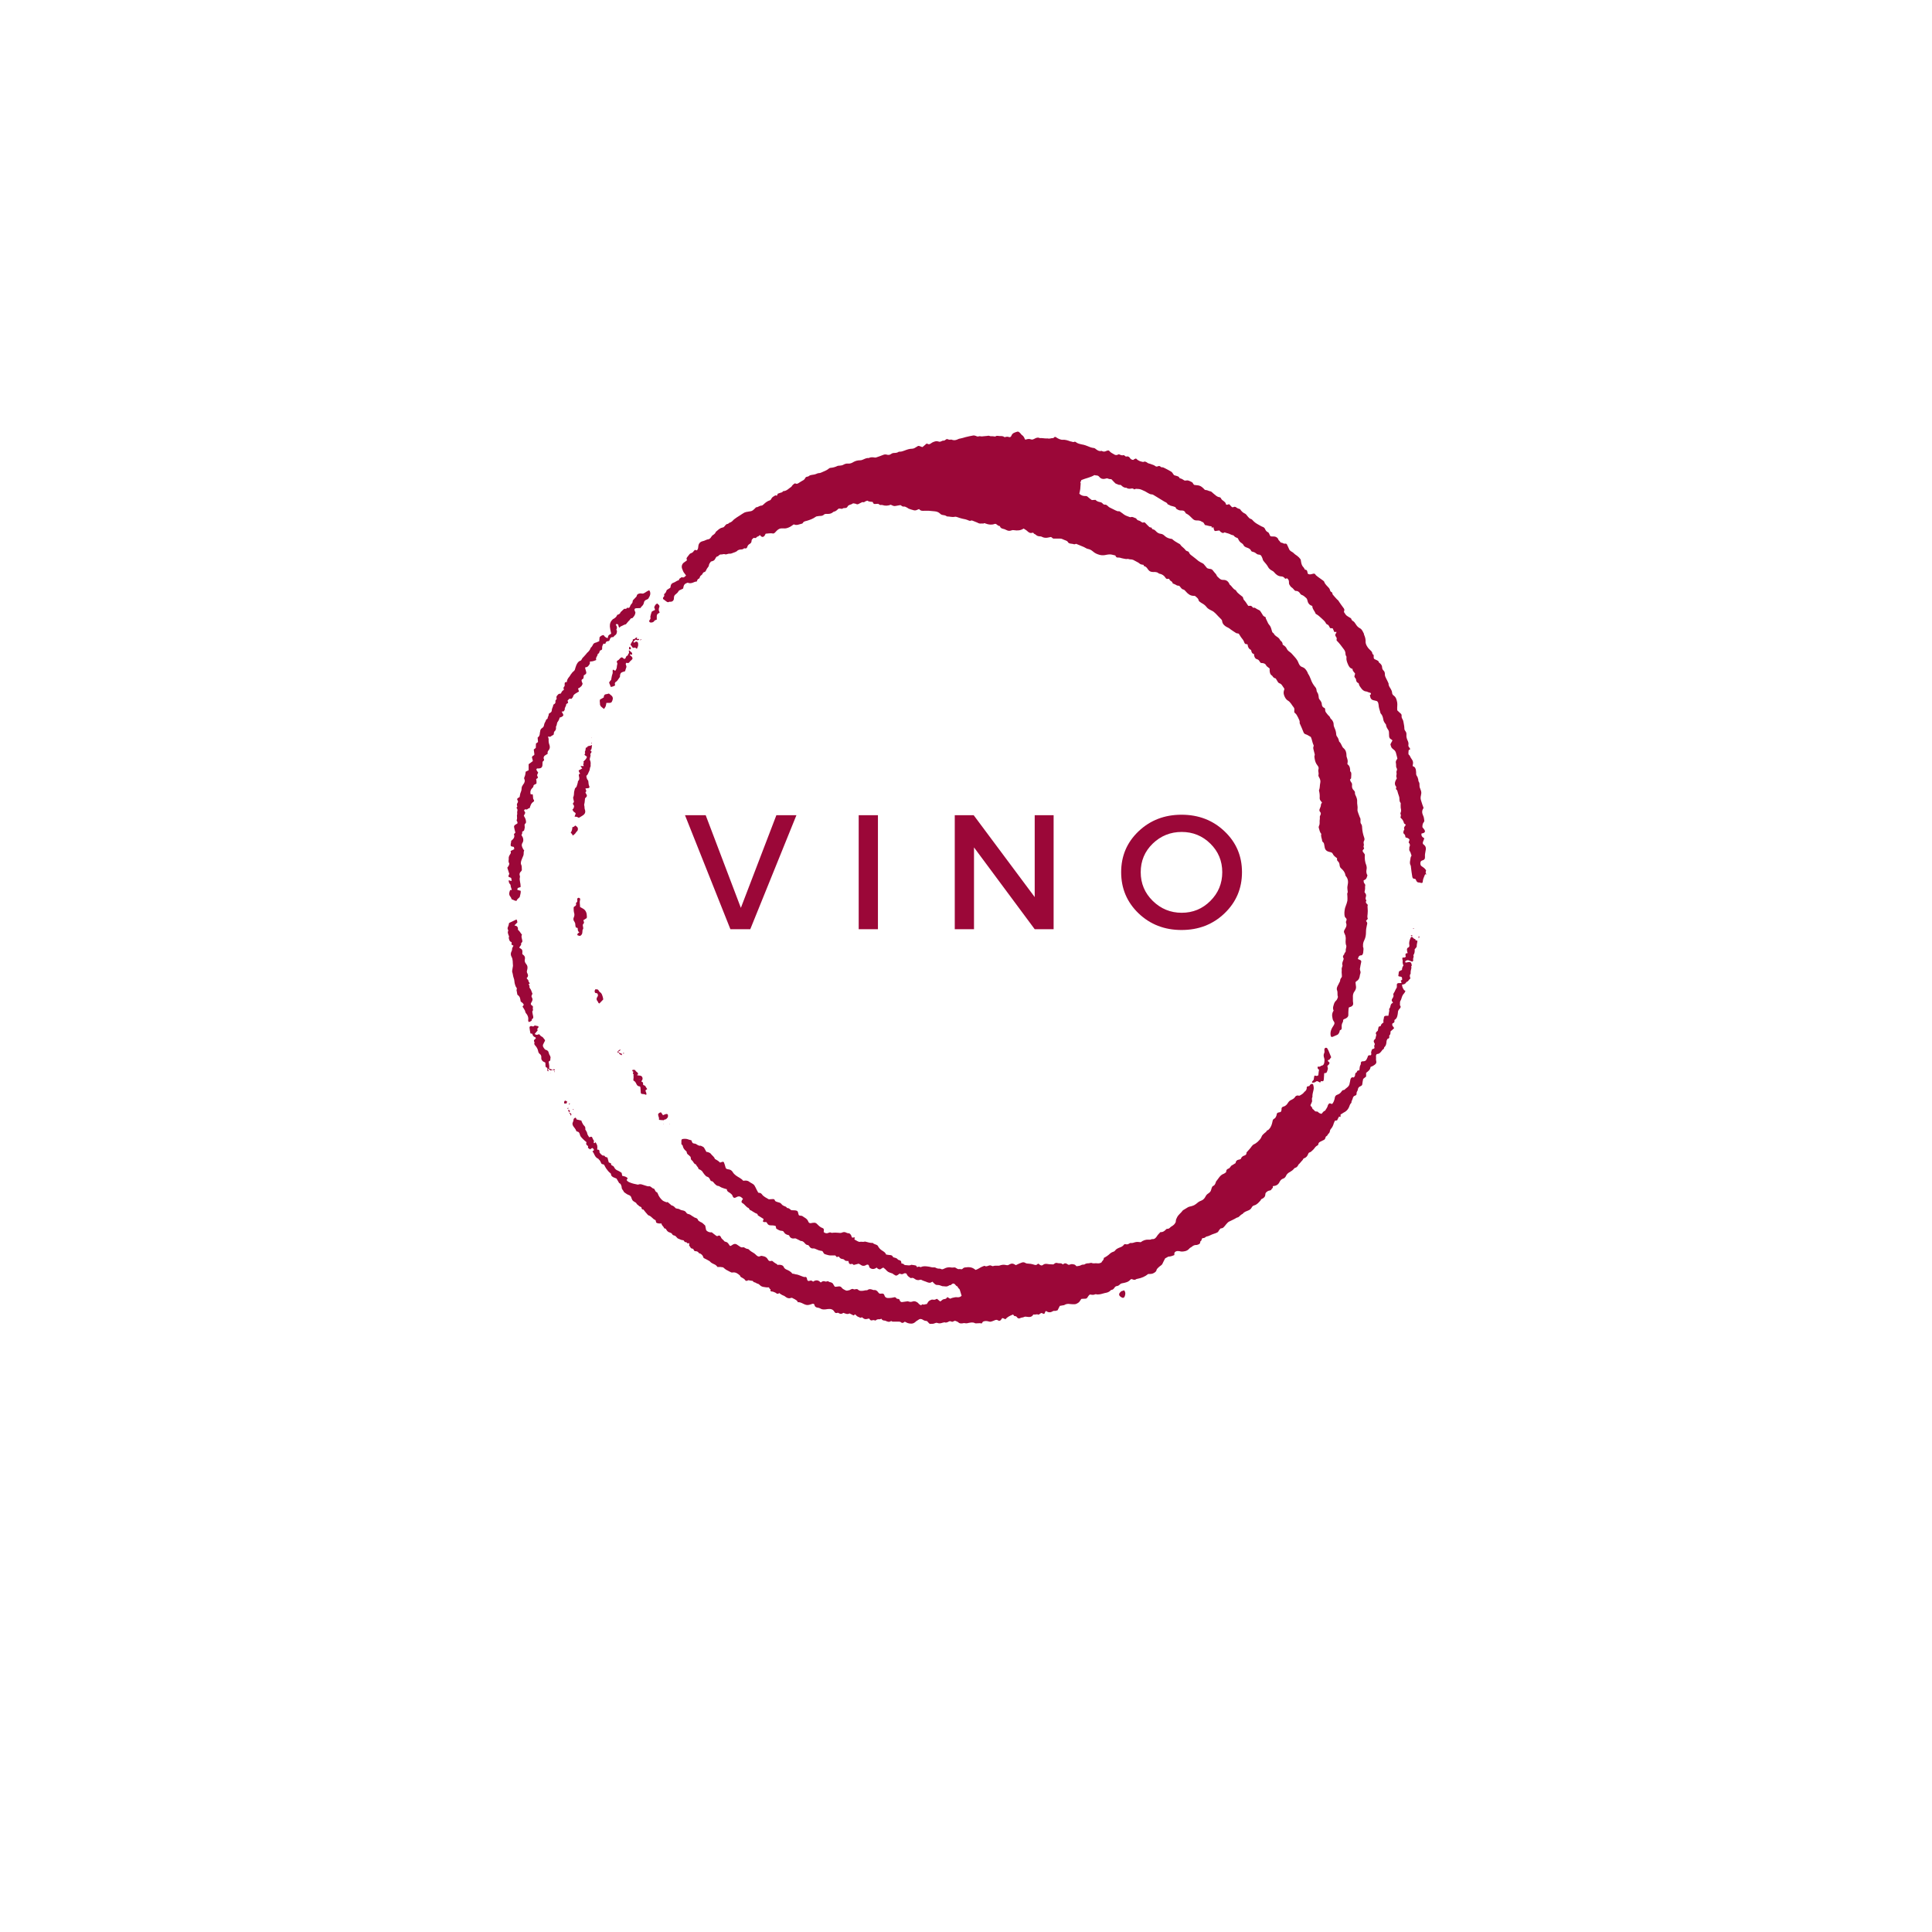 <svg xmlns="http://www.w3.org/2000/svg" version="1.0" viewBox="0 0 375 375"><defs><clipPath id="a"><path d="M128 83.754h148.914V202H128Zm0 0"/></clipPath><clipPath id="b"><path d="M98.414 114H127v61H98.414Zm0 0"/></clipPath><clipPath id="c"><path d="M98.414 178H104v21h-5.586Zm0 0"/></clipPath></defs><g clip-path="url(#a)"><path fill="#9b0738" d="M276.836 169.633c-.215-.215-.074-.465-.035-.715-.109-.141-.215-.285-.324-.391-.176-.141-.355-.285-.535-.391-.32-.18-.32-.855-.07-1.035.035-.035.105-.035.145-.07.426-.105.605-.32.57-.746-.035-.359.035-.715.105-1.07.109-.461.145-.926-.355-1.281-.215-.145-.215-.32-.109-.605.109-.215.18-.43.215-.641-.391-.18-.605-.465-.535-.891.145-.035.285-.074.395-.109.32-.141.355-.355.176-.641-.141-.176-.285-.355-.391-.496 0-.395.035-.715.285-1 .07-.07.105-.25.07-.355-.035-.285-.07-.605-.215-.891-.211-.461-.285-.926.035-1.387.039-.039.039-.109.039-.145-.145-.391-.285-.746-.395-1.141-.215-.641-.215-.746-.07-1.422v-.074c.07-.176.035-.355 0-.57-.07-.285-.215-.531-.285-.781-.035-.215-.035-.465-.035-.676 0-.25-.25-.43-.215-.68 0-.141-.07-.285-.109-.426-.035-.07-.035-.145-.07-.215-.215-.25-.285-.535-.25-.82 0-.141-.035-.246-.035-.391-.035-.391-.18-.746-.605-.855-.035 0-.035-.07-.035-.105.141-.641.105-.891-.289-1.426-.176-.215-.211-.535-.461-.711-.074-.035-.074-.215-.074-.32 0-.18.039-.355.039-.535.105-.07.176-.145.32-.215-.07-.105-.109-.25-.215-.355-.145-.141-.18-.32-.145-.5.039-.246 0-.461-.105-.711-.18-.355-.32-.785-.285-1.176.035-.32-.035-.57-.215-.781-.105-.145-.18-.285-.18-.465 0-.426-.105-.855-.176-1.281-.035-.18-.074-.355-.18-.535-.141-.215-.215-.426-.18-.711 0-.145-.035-.285-.176-.395-.25-.211-.465-.426-.68-.641v-.141c-.035-.465.07-.891 0-1.355-.105-.535-.215-1.031-.676-1.352-.215-.145-.324-.359-.324-.641 0-.109-.07-.25-.105-.359-.18-.461-.605-.816-.57-1.352-.18-.355-.324-.75-.535-1.105-.109-.215-.18-.391-.18-.641 0-.285-.035-.57-.285-.785-.145-.141-.25-.355-.25-.566 0-.395-.215-.645-.465-.855-.07-.074-.18-.109-.18-.18-.035-.25-.211-.285-.391-.391-.105-.07-.215-.07-.32-.145-.215-.07-.285-.211-.285-.426v-.426c-.109-.109-.25-.18-.25-.285-.035-.359-.285-.535-.5-.75-.32-.285-.5-.57-.68-.926-.07-.18-.141-.355-.141-.535.035-.496-.074-.961-.285-1.426-.039-.07-.039-.141-.039-.211-.211-.395-.355-.855-.785-1.07-.355-.176-.605-.461-.82-.82-.141-.211-.285-.461-.57-.605-.105-.035-.141-.141-.215-.246-.07-.109-.105-.215-.105-.25-.32-.18-.57-.32-.82-.5-.25-.176-.359-.461-.535-.676-.035-.035-.035-.145 0-.215.141-.285 0-.496-.18-.711-.25-.355-.535-.715-.785-1.105-.105-.215-.25-.355-.43-.496-.285-.285-.535-.609-.82-.93-.035-.07-.035-.176-.07-.246-.035-.074-.07-.215-.145-.215-.211-.07-.25-.215-.32-.43-.035-.141-.105-.281-.215-.391-.176-.176-.32-.355-.5-.535-.176-.211-.32-.391-.391-.641-.035-.105-.18-.211-.285-.285-.395-.32-.855-.57-1.25-.926-.07-.07-.141-.105-.18-.211-.105-.18-.285-.18-.426-.145-.145.035-.285.07-.43.105-.215.039-.465.039-.641-.141-.074-.355-.035-.75-.535-.75-.074-.141-.145-.32-.25-.426-.324-.32-.43-.676-.5-1.105-.035-.176-.035-.355-.109-.496-.176-.25-.426-.5-.676-.68-.215-.141-.43-.285-.609-.461-.141-.18-.391-.285-.605-.43-.141-.105-.25-.211-.32-.391-.145-.355-.32-.676-.465-.996-.141-.035-.215-.105-.32-.07-.285.07-.465-.18-.68-.18-.285 0-.32-.355-.535-.465-.035-.035-.07-.141-.105-.176-.035-.18-.145-.25-.25-.355-.25-.215-.535-.215-.855-.215-.43 0-.43 0-.609-.426-.07-.18-.141-.32-.285-.395-.32-.141-.465-.391-.57-.641-.105-.215-.25-.32-.43-.391-.32-.109-.605-.32-.891-.465-.395-.211-.75-.461-1.035-.781-.105-.109-.215-.25-.355-.285-.324-.07-.465-.32-.645-.5-.176-.176-.25-.391-.5-.535-.426-.176-.75-.496-1-.891-.246-.07-.496-.141-.711-.32-.18-.141-.359-.176-.57-.07-.145.105-.289 0-.395-.105-.141-.145-.285-.32-.43-.465-.141.035-.25.07-.391.109-.105.035-.25-.039-.25-.145-.035-.25-.215-.391-.395-.535-.211-.176-.461-.285-.57-.605-.035-.07-.176-.176-.285-.176-.32-.035-.57-.215-.82-.43-.141-.105-.285-.25-.43-.355-.141-.141-.32-.32-.5-.355-.32-.035-.57-.25-.891-.25-.141 0-.25-.07-.32-.18-.32-.32-.605-.605-1.07-.711-.25-.035-.535-.07-.859-.105-.035-.035-.176-.145-.211-.25-.109-.285-.395-.355-.609-.465-.211-.105-.461-.211-.75-.141-.105.035-.285.035-.391-.035-.25-.18-.5-.32-.82-.395-.035 0-.109-.07-.109-.105-.07-.215-.25-.25-.426-.32-.215-.035-.395-.141-.609-.18-.105-.141-.211-.32-.32-.461-.07-.105-.176-.215-.285-.25-.355-.215-.676-.391-1.035-.57-.25-.105-.465-.285-.75-.25-.07 0-.141-.035-.176-.07-.18-.215-.395-.215-.609-.105-.176.07-.32.035-.426-.035-.25-.215-.57-.285-.859-.395-.211-.105-.496-.105-.676-.246-.25-.18-.5-.359-.82-.18-.035.035-.145-.035-.215-.035-.18-.035-.32-.07-.5-.145-.145-.07-.285-.141-.395-.211-.141-.074-.211-.32-.426-.25-.145.035-.285.141-.43.25-.285-.035-.5-.145-.641-.395-.18-.285-.465-.355-.785-.25-.074-.07-.145-.141-.215-.176-.105-.07-.215-.145-.285-.105-.32.105-.57-.074-.855-.18-.074.035-.145.035-.18.07-.285.145-.535.109-.785-.07-.285-.18-.645-.32-.855-.605-.039-.07-.109-.07-.215-.145-.145.039-.285.039-.395.109-.285.141-.535.176-.82.035-.035-.035-.105-.07-.141-.035-.5.105-.859-.18-1.215-.465-.07-.035-.145-.105-.25-.105-.465-.035-.855-.215-1.285-.391-.32-.109-.641-.25-.965-.285-.461-.109-.926-.18-1.285-.5-.07-.035-.176-.07-.246-.035-.109.07-.18.07-.324.035-.141-.07-.285-.07-.426-.105-.5-.18-1-.359-1.535-.32-.32.035-.895-.215-1.18-.43-.176-.141-.355-.215-.535.035-.035.035-.105.074-.141.074-.324-.039-.645.176-1 .07-.07-.035-.18 0-.285 0-.43 0-.855-.109-1.285-.07-.355-.18-.68-.074-1 .105-.215.105-.465.25-.715.141-.355-.141-.676-.07-.996.035-.039 0-.109 0-.18-.035-.109-.355-.285-.676-.645-.891-.035-.035-.07-.07-.105-.141-.395-.465-.535-.5-.715-.465-.176.039-.355.109-.535.18-.285.105-.5.285-.605.57-.109.285-.285.391-.535.285-.285-.109-.5-.035-.82.035-.215-.215-.535-.215-.82-.215-.324.035-.645-.176-.93.07-.035.039-.145 0-.215 0-.176 0-.391-.07-.57-.035-.215.035-.391-.105-.605-.105-.074 0-.109.035-.18.035-.355.035-.75.07-1.105.105-.18 0-.359-.07-.5-.035-.25.109-.43.035-.645-.07-.176-.07-.391-.105-.535-.07-.5.105-.996.176-1.496.32-.324.105-.609.18-.93.25-.215.035-.391.07-.57.176-.32.145-.645.215-1 .109-.105-.035-.215-.074-.285-.074-.285.109-.535-.035-.785-.105-.07.035-.18.07-.215.105-.18.145-.32.25-.57.215-.035 0-.07 0-.105.035-.5.215-.5.215-.824.109-.141-.035-.285-.035-.426-.035-.32.07-.645.176-.93.391-.215.176-.465.285-.711.105-.039-.035-.109 0-.18-.035-.25.215-.535.465-.785.676-.32-.035-.535-.285-.895-.211-.035.035-.105.105-.211.141-.285.18-.574.391-.93.391-.535 0-1 .18-1.465.359-.285.105-.57.211-.855.211-.105 0-.215 0-.285.035-.25.18-.57.215-.855.215-.215 0-.43.07-.57.18-.285.211-.574.25-.895.141-.25-.07-.465-.035-.711.07-.43.18-.859.32-1.285.465-.074.035-.18.035-.289.035-.426-.07-.82-.105-1.211.105-.43-.07-.785.18-1.18.324-.141.07-.32.105-.5.105-.426 0-.855.105-1.246.32-.324.215-.68.355-1.109.32-.32-.035-.605.07-.926.25-.18.105-.395.105-.605.141-.18.035-.359 0-.5.074-.43.211-.859.32-1.285.355-.109 0-.25.035-.32.105-.359.32-.785.5-1.215.676-.25.109-.5.25-.785.25-.145 0-.25.035-.395.109-.32.141-.676.211-1.035.246-.176.035-.355.074-.496.215-.109.105-.359.105-.539.18-.07.035-.141.141-.176.211-.07.145-.145.25-.285.359-.359.211-.75.426-1.109.676-.141.07-.285.105-.426.035-.07-.035-.145-.035-.215-.035-.285.176-.5.391-.641.641-.5.32-.895.82-1.535.855-.035 0-.145.035-.145.07-.07.18-.215.18-.355.215-.215.07-.43.141-.609.211-.07.145-.141.285-.176.395-.145-.035-.285-.109-.359-.035-.25.176-.57.285-.711.605-.074.141-.145.285-.285.32-.465.141-.859.426-1.215.781-.105.109-.285.25-.43.25-.391 0-.641.32-.996.32-.074 0-.109.07-.18.145-.145.141-.285.285-.465.426-.105.07-.215.145-.355.18-.324.07-.68.105-1 .176-.109.035-.215.07-.32.109-.324.176-.609.391-.895.57-.391.246-.75.461-1.105.746-.25.25-.5.57-.891.641-.039 0-.074.105-.109.105-.07.039-.141.109-.25.145-.176 0-.32.105-.426.25-.109.141-.215.25-.359.391-.07 0-.176.035-.25.07-.535.109-.855.5-1.25.82-.105.32-.355.5-.641.676-.105.074-.18.215-.285.355-.105.18-.285.359-.465.395-.426.035-.75.32-1.176.391-.465.105-.75.43-.82.891-.039.105 0 .215-.039.32-.035.215-.07.43-.285.57-.105-.035-.215-.07-.32-.105-.07.07-.141.105-.215.176-.141.25-.355.43-.641.5-.109.035-.215.141-.285.25-.109.105-.145.211-.25.32-.074.105-.215.25-.25.355-.035.141.035.285.07.426-.18.145-.355.285-.535.395-.391.25-.57.711-.43 1.176.145.355.25.746.535 1.031.074.105.145.215.25.355-.25.215-.426.5-.82.32-.035 0-.105.035-.141.074-.145.141-.395.176-.395.426 0 .035-.07.105-.105.105-.359.074-.609.355-.965.465-.355.105-.535.355-.57.711 0 .109-.035.18-.07.285-.215.145-.43.25-.68.43-.105.32-.215.605-.535.816.105.215.07.395-.105.57-.109.07-.109.215-.074.355.145.109.285.215.43.32.25.18.465.43.785.215.035-.035.145 0 .215 0 .391 0 .676-.25.676-.676 0-.355.074-.605.359-.785.176-.141.391-.32.5-.531.105-.18.211-.25.426-.324.18-.07.324-.176.5-.246.145-.715.18-.891.895-1.141.355.176.746.105 1.07-.035.215-.109.426-.18.676-.18.109-.25.145-.5.43-.57.07 0 .141-.176.18-.285.035-.176.141-.285.285-.391.105-.035.176-.141.215-.25.105-.176.176-.32.391-.355.105-.035.215-.105.25-.215.145-.32.32-.605.535-.855.035-.07.07-.141.07-.211.035-.285.215-.535.395-.75.535-.141.676-.211.855-.57.105-.176.18-.391.395-.426.25-.035.32-.32.535-.355.035 0 .07-.035.105-.035.285.07.57-.145.82-.035.32.105.535-.109.82-.109h.215c.109 0 .215-.035.32-.07.395-.18.82-.215 1.145-.57.07-.07.176-.07.25-.105.285-.145.676.035.961-.285.035-.035.109-.035.18 0 .25.07.395-.074.465-.285.07-.285.25-.465.5-.605.176-.109.32-.285.32-.5 0-.105.035-.215.07-.32.109-.105.215-.215.32-.32.18-.035.359.105.5-.035.109-.109.18-.215.359-.25.141-.035.25-.18.391-.285.035.07.07.145.145.18.25.285.535.246.75-.035.07-.109.141-.25.211-.395.5-.035.965-.141 1.465-.035.07 0 .145-.035.215-.07.141-.105.25-.25.355-.355.32-.355.68-.605 1.18-.57h.285c.32.035.605-.035.891-.145.395-.141.715-.391 1.07-.641.574.285 1.07-.035 1.605-.141.039 0 .109-.074.145-.109.145-.32.465-.355.75-.426.605-.18 1.215-.391 1.75-.785.07-.07.211-.105.32-.105.215-.035.391-.07.605-.07.25 0 .5-.07.68-.25.105-.105.25-.145.426-.145.5.039.965 0 1.359-.355.035-.035.105-.07.141-.07.395-.07.645-.355.93-.605.141 0 .32 0 .5.035.07 0 .176.035.211 0 .145-.141.359-.141.535-.141.215 0 .359-.074.465-.25.18-.43.715-.355 1.035-.641.035-.035.145 0 .215 0 .141.035.32.035.43.105.176.105.355.07.535-.035.176-.105.355-.18.5-.25.07-.035.176-.105.246-.07.215.07.359-.035.5-.145.109-.07.285-.105.43-.141.285.25.68.18 1 .25.18.391.18.391.5.391.176 0 .355-.035.57-.035.215.141.391.32.68.215.035 0 .105.035.176.035.535.176 1.07.141 1.57-.07.109.035.18.07.25.105.285.176.57.176.855.105.25-.035.5-.105.785-.141.109.07.215.141.324.211.07.039.176.109.25.074.32-.035.535.105.785.25.105.07.176.141.285.176.25.105.535.18.785.25.285.105.535.105.82-.035.105-.07.25-.109.391-.145.25.359.645.359 1.035.32h.785c.395.039.785.074 1.18.109.426.035.785.176 1.07.461.141.145.285.215.5.25.25.035.5.07.715.215.035.035.105.07.141.07.5 0 .965.18 1.465.07.176-.035.355 0 .535.074.285.105.605.211.926.285.43.07.859.176 1.25.355.145.07.285.105.43.035.105-.07.176-.035.32 0 .391.176.785.285 1.176.496.324.145.609 0 .93.074.145-.145.285-.074.465 0 .57.211 1.141.285 1.711.07.109-.035.18-.035.25 0 .25.105.395.391.715.391.035 0 .07.035.07.07.109.324.359.43.68.5.215.035.391.145.57.215.32.176.641.215 1 .07.18-.07.32-.07.5-.035.641.105 1.285.07 1.855-.32.25.18.5.285.715.5.25.246.57.461.961.32.074-.035.25 0 .25.07.074.176.285.176.395.285.32.285.465.32 1 .355.07 0 .141.035.211.07.395.215.824.25 1.25.145.18-.035.359-.074.535-.109.145.109.285.215.43.32h1.355c.18 0 .32.039.465.109.176.105.426.176.605.25.18.07.32.141.43.32.07.176.285.25.465.285.176.035.355.035.496.07.18.07.359.105.535 0 .039-.035.109-.035.145 0 .5.215.965.391 1.465.605.25.105.5.32.746.355.395.07.715.25 1 .5.395.355.82.535 1.355.676.43.105.859.07 1.285-.035.215-.035.43-.07.645-.07.355 0 .715.141 1.07.211.07.285.285.465.605.395.074 0 .18.035.285.035.25.07.465.141.715.176.215.035.465.109.645.074.211-.074.391.07.605.07.215 0 .426.035.605.105.32.18.68.355 1 .535.18.105.285.25.465.32.176.07.355.07.535.105.035.109.07.25.105.25.43.07.609.43.82.715.25.32.535.426.93.426.391 0 .75-.035 1.07.25.035.035.105.07.145.07.535.105.926.355 1.211.82.109.176.25.25.5.176.07-.035.215.035.25.109.07.355.605.355.605.746 0 .035.109.07.18.109.145.07.32.105.465.211.18.145.426.18.641.18.145.141.285.32.395.461.105.145.215.215.355.25.25.035.359.215.535.395.395.461.855.852 1.535.852.105 0 .25 0 .32.074.215.211.535.391.609.711.035.18.141.32.285.391.141.109.285.215.426.285.324.18.609.395.82.676.25.359.645.535 1 .715.324.141.57.355.82.605.324.32.609.676.93.961.145.145.32.285.32.57.035.25.18.5.359.676.25.25.57.43.891.57.145.07.25.18.391.285.324.25.715.465 1.074.711.035.039.105.039.176.039.109.035.25.07.32.07.145.25.289.461.43.676.25.32.535.641.645 1.031.07.215.211.359.461.324.035 0 .109.035.18.07.035.461.215.855.68 1.066.07.355.141.715.57.785 0 .105 0 .25.035.355.07.285.215.57.5.641.285.07.426.215.535.43.07.105.141.211.215.285.07 0 .105.035.141.035.43 0 .785.105.965.531.07.109.215.215.32.285.109.109.25.18.32.25v.43c.039.355.074.711.43.926.07.035.145.141.18.211.141.215.355.324.57.359.141.246.285.496.43.711.07.07.141.18.25.215.496.141.641.605.926.961.105.105.07.285 0 .426-.141.43-.07.785.105 1.176.145.32.324.605.609.785.57.32.785.891 1.176 1.352.109.145.145.32.109.5v.465c.141.141.285.246.391.391.109.141.18.32.285.5.035.035.074.105.074.141.141.32.355.605.285.996 0 .074.035.145.07.215.25.535.465 1.07.68 1.602.07.18.176.32.391.395.395.105.68.355 1.035.531.25.535.285 1.105.535 1.605.035.07.035.141 0 .211-.105.215-.07.43 0 .68.07.25.105.461.18.711.035.105.07.25.035.32-.109.25-.035.465 0 .715.07.461.215.887.535 1.281.141.176.285.426.215.676-.109.285-.035.535 0 .785 0 .105.035.176 0 .285-.074.211 0 .391.105.566.215.359.32.715.215 1.141-.105.43-.035.891-.215 1.32-.035.07-.035.141 0 .211.109.43.145.891.109 1.355 0 .25.105.426.246.605.074.07.145.176.215.25-.07.141-.215.285-.215.426 0 .285-.105.5-.211.75-.109.211-.145.461.07.676.141.141.141.32.07.535-.07.141-.176.32-.141.461.035.355-.074.676-.035 1 0 .246 0 .426-.109.641-.035.105-.105.285-.07.391.141.426.18.891.5 1.211-.145.5.141.926.176 1.391 0 .07.074.141.109.176.215.145.25.355.285.57.035.18.07.355.105.57.074.32.25.535.535.676.18.07.395.145.609.18.176.035.32.141.391.285.18.426.535.641.855.891-.035.211-.035.426.145.57.285.246.32.531.355.852.039.215.109.395.285.535.395.355.75.75.824 1.32 0 .07.07.176.141.246.43.535.43 1.141.285 1.781-.035.215-.07.395-.035.605.035.215.035.465.07.68-.176.246-.07.496-.07.746 0 .285.035.605 0 .891-.07.355-.18.676-.32 1.035-.109.246-.18.531-.215.816-.035.285-.07.57-.035.891.035.215.035.43.25.605.18.145.215.355.105.57-.105.18-.07.355 0 .535.074.25.035.535-.105.781-.07.145-.145.285-.215.395-.141.215-.18.426-.07.641.035.07.07.18.105.25.145.25.145.496.18.746 0 .5-.109.961.105 1.461.035.07 0 .18 0 .285-.035.25-.141.5-.105.711.035.285-.285.395-.285.645 0 .07-.109.141-.145.211-.141.18-.141.32-.035.535.035.07.035.145.07.18-.105.426-.391.781-.25 1.211.039.07 0 .176-.035.285-.07.176-.141.391-.105.605.035.211-.035.461 0 .641.035.285.035.57.035.746-.145.25-.32.43-.32.605 0 .32-.215.535-.32.82-.215.391-.5.82-.25 1.316.035.074 0 .18.035.285.035.25-.035.535.07.785.035.07 0 .176-.035.285-.07.176-.145.391-.32.535-.324.285-.395.641-.5.996-.109.32-.109.641.035.926-.215.32-.32.676-.285 1.07.07.355.07.746.32 1.031.215.25.145.5-.035.785-.395.57-.715 1.211-.57 1.957.035.25.141.32.391.25.285-.105.535-.25.82-.355.215-.07.324-.25.43-.43.07-.141.105-.32.145-.496.285-.035.391-.25.355-.535v-.105c-.035-.324.035-.645.215-.93.105-.176 0-.32.141-.531.109-.035.285-.109.43-.18.25-.141.5-.32.5-.676 0-.355 0-.715.035-1.07 0-.141.035-.25.07-.391.145-.07.285-.105.395-.141.355-.145.5-.43.426-.82-.035-.145-.035-.285-.035-.465v-.496c-.035-.43.035-.855.32-1.211.25-.32.359-.715.25-1.141-.035-.215-.035-.395-.07-.605.07-.109.145-.215.25-.25.355-.215.5-.535.57-.926.035-.18.035-.32.109-.5.07-.176.07-.355 0-.535-.035-.105-.074-.246-.074-.391.074-.426.145-.891.25-1.316.035-.18 0-.32-.176-.395-.145-.07-.324-.141-.465-.211.105-.395.18-.715.676-.715.074 0 .18-.07.215-.141.074-.145.145-.285.145-.43 0-.355.141-.711-.035-1.066-.035-.035 0-.105 0-.18-.035-.426.07-.781.25-1.137.25-.5.32-1.035.32-1.535 0-.461.07-.926.18-1.387.105-.285.105-.535-.18-.785.105-.141.215-.285.355-.426-.141-.32-.07-.641-.035-1 .035-.355.035-.711 0-1.066-.035-.355-.035-.391.035-.641-.215-.25-.535-.43-.285-.82 0-.035 0-.07-.035-.105-.18-.215-.105-.465-.035-.715.07-.246 0-.426-.145-.641-.07-.07-.105-.141-.141-.211.035-.215.105-.395.105-.57.035-.215-.035-.43.035-.68.035-.105-.035-.285-.105-.355-.215-.176-.18-.426-.215-.641.535-.285.535-.285.75-.996-.215-.32-.25-.715-.18-1.105.035-.141.035-.25.035-.391 0-.145-.035-.285-.07-.43-.285-.676-.355-1.387-.285-2.102-.105-.176-.215-.355-.355-.496-.109-.18-.109-.32.035-.465.07-.07.105-.141.18-.215-.074-.211-.18-.355-.074-.566.035-.074.035-.215 0-.324-.07-.246-.035-.461.074-.641.105-.211.07-.391 0-.605-.215-.605-.359-1.246-.395-1.922 0-.25-.035-.535-.215-.75-.105-.141-.105-.32-.105-.461 0-.215.035-.465-.035-.605-.18-.32-.25-.676-.395-.996-.105-.25-.18-.5-.141-.785.07-.5-.109-.961-.074-1.461.035-.32-.07-.676-.211-.996-.109-.215-.25-.465-.215-.75 0-.176-.109-.32-.215-.426-.285-.25-.395-.57-.355-.961.035-.25 0-.43-.18-.641-.109-.109-.145-.32-.215-.465.07-.105.145-.18.215-.25 0-.215.035-.426.035-.605 0-.25.07-.535-.18-.746-.07-.035-.035-.215-.035-.32-.035-.395-.105-.75-.426-1-.074-.035-.109-.105-.109-.176.109-.57.07-.68-.141-1.32-.039-.105-.039-.211-.039-.32 0-.531-.141-1.031-.57-1.387-.141-.109-.25-.285-.32-.465-.145-.285-.25-.57-.5-.781-.07-.074-.07-.215-.105-.324-.074-.211-.145-.426-.285-.605-.145-.176-.215-.355-.215-.566-.035-.43-.145-.82-.32-1.176-.109-.215-.18-.465-.18-.715 0-.355-.145-.605-.355-.891-.109-.105-.25-.211-.289-.32-.07-.285-.285-.426-.461-.605-.215-.32-.574-.57-.535-1.031 0-.18-.074-.32-.215-.355-.285-.109-.395-.359-.43-.605 0-.395-.18-.68-.426-.965-.109-.141-.18-.285-.18-.461-.035-.32-.07-.676-.285-.961-.074-.109-.145-.285-.145-.43 0-.25-.141-.496-.285-.641-.355-.426-.641-.926-.82-1.461-.145-.391-.32-.781-.57-1.141-.035-.07-.035-.141-.07-.211-.25-.465-.5-.855-1.035-1.035-.359-.105-.535-.391-.68-.711-.07-.215-.18-.426-.285-.605-.285-.465-.68-.82-1.035-1.246-.18-.215-.465-.391-.68-.57-.105-.105-.211-.215-.285-.355-.141-.395-.465-.641-.82-.855 0-.32-.141-.605-.43-.785-.035-.035-.035-.07-.07-.105-.141-.32-.426-.535-.715-.711-.176-.145-.355-.25-.461-.465-.035-.07-.074-.141-.145-.18-.215-.105-.25-.32-.32-.566-.105-.395-.215-.785-.535-1.105-.109-.105-.18-.285-.25-.43-.07-.141-.145-.32-.215-.461-.07-.18-.215-.32-.141-.5-.145-.07-.289-.141-.43-.25-.07-.035-.105-.105-.145-.176-.105-.18-.25-.391-.355-.57-.105-.18-.215-.355-.43-.426-.211-.109-.461-.215-.641-.359-.18-.141-.32-.07-.465-.07-.355-.426-.355-.426-.891-.355-.035-.035-.074-.07-.109-.105-.25-.359-.461-.75-.75-1.035-.105-.105-.141-.25-.176-.391-.035-.145-.074-.25-.215-.32-.18-.145-.355-.285-.535-.43-.215-.176-.43-.355-.57-.605-.035-.07-.109-.176-.18-.211-.5-.215-.68-.75-1.105-1.035-.035-.035-.035-.105-.07-.141-.25-.57-.68-.82-1.285-.785-.074 0-.18-.035-.25-.035-.324-.105-.535-.391-.785-.605-.109-.07-.145-.285-.25-.426-.035-.074-.109-.145-.18-.215-.145-.18-.32-.355-.465-.57-.105-.145-.215-.215-.355-.25-.145-.035-.285-.035-.43-.07-.105-.035-.285-.07-.355-.145-.18-.211-.355-.426-.535-.641-.07-.105-.145-.176-.285-.25-.285-.141-.57-.285-.82-.461-.359-.285-.715-.605-1.109-.891-.285-.215-.605-.391-.746-.785-.039-.105-.145-.176-.25-.211-.25-.039-.395-.18-.535-.395-.145-.176-.359-.32-.539-.496-.07-.074-.176-.145-.246-.25-.109-.215-.289-.32-.465-.391-.465-.25-.895-.535-1.25-.855-.57-.074-1-.215-1.391-.57-.215-.215-.465-.395-.785-.43-.395-.035-.715-.246-.965-.531-.145-.145-.285-.285-.5-.32-.215-.039-.285-.18-.32-.359-.07 0-.145 0-.215-.035-.07 0-.145-.035-.215-.07-.285-.25-.535-.535-.785-.785-.105-.105-.215-.176-.355-.105-.18.07-.285 0-.43-.105-.141-.109-.285-.215-.426-.25-.215-.035-.395-.145-.5-.32-.039-.07-.109-.145-.145-.145-.32-.07-.605-.355-.965-.211h-.176c-.395-.18-.82-.25-1.18-.535-.215-.18-.426-.32-.641-.465-.109-.105-.25-.176-.43-.141-.07 0-.141 0-.215-.035-.5-.18-.926-.465-1.426-.68-.18-.07-.32-.246-.5-.391-.105-.07-.215-.176-.355-.176-.25.035-.43-.074-.535-.215-.145-.18-.324-.25-.539-.285-.355-.07-.641-.18-.855-.43-.285 0-.535.039-.715.039-.355-.25-.605-.465-.855-.68-.105-.07-.176-.105-.285-.105-.5.035-.965-.105-1.285-.465.07-.32.145-.605.18-.891.035-.32.035-.605.07-.926 0-.07.035-.176 0-.211-.105-.18 0-.285.07-.395.039-.07.074-.176.074-.211.855-.359 1.785-.5 2.531-.965.145.039.285.074.43.074.215 0 .395.105.535.285.285.355.68.461 1.105.355.18-.035.359-.145.57-.035.25.141.5.07.68.141.285.285.5.57.75.785.141.105.355.141.5.215.105.07.215.105.355.07.07 0 .215.035.25.07.285.285.605.535 1.035.5.32.246.68.211 1.035.141.215-.035.355.07.5.18.145-.035.285-.145.43-.109.32 0 .676.035.996.18.465.18.859.391 1.25.641.215.105.43.25.68.25.215 0 .355.105.535.215.641.391 1.285.781 1.926 1.176.25.141.535.211.645.496 0 .035.035.07.07.07.25.039.391.25.68.285.25.035.461.145.711.215.035 0 .109.07.109.105.07.285.32.359.535.465.215.105.426.105.676.105.285 0 .5.074.645.359.035.105.105.211.215.246.461.215.785.57 1.141.926.215.215.43.395.785.395.391 0 .785 0 1.105.285.215 0 .285.141.395.285.07.105.105.211.176.32.465.07.859.25 1.285.25 0 .105.035.176.035.281.145-.035.215-.07.324-.105.035.145.07.285.105.43.105.32.18.355.5.281.215-.035.391-.07.57-.07.215.285.285.32.57.465.18.07.324-.07.43-.109.215.074.391.145.57.18.395.07.715.355 1.105.391.039 0 .109.074.145.109.18.285.5.32.75.461.176.395.355.75.75.961.105.074.25.18.32.32.141.324.391.43.676.535.324.109.68.25.824.605.07.145.176.18.32.215.25.035.5.18.715.355.105.109.285.18.391.18.355 0 .535.141.645.426.07.145.141.285.176.43.035.211.145.391.285.531.25.285.535.605.715.926.215.465.57.68.965.891.105.074.215.145.285.25.355.43.75.75 1.355.785.285 0 .535.141.715.391.035.035.105.07.141.07.109-.035.18-.07.25-.105.285.18.395.426.395.711 0 .18 0 .359.07.5.145.215.25.465.5.605.18.105.32.32.465.465.105.105.176.211.32.176.355 0 .605.18.785.465.07.141.215.285.355.32.324.105.535.32.785.535.145.105.25.285.285.461.109.57.359.961.965 1.141 0 .605.465.961.645 1.496 0 .035.07.07.141.105.395.215.715.535 1.07.855.32.285.645.57.82.961.035.074.145.145.215.18.18.035.285.176.355.32.074.141.145.25.215.391.18 0 .324.035.5.035.109.25.215.465.32.715.109 0 .25 0 .395-.035 0 .105 0 .211-.035.246-.25.215-.215.535-.035.715.141.176.176.355.105.57-.035.07.035.176.105.25.465.461.859.996 1.25 1.531.18.211.32.461.359.746.035.25 0 .5.176.676.035.035.035.145.035.215-.07.5.109.926.289 1.355.176.426.391.781.891.891-.035.426.32.605.5.926-.07.211-.109.391-.145.566.074.25.285.324.324.57 0 .359.176.605.496.715.074.211.109.426.215.57.074.105.18.246.25.355.25.355.535.641 1 .676.105 0 .215.07.32.105.109.039.215.109.32.109.145.035.25.035.289.215.035.141-.074.176-.18.246-.035.035-.035.074-.035.109.035.07.07.141.07.211.07.465.355.68.785.75.105 0 .18.035.285.07.285 0 .43.215.5.465.07.246.07.461.105.711.074.426.25.82.324 1.211 0 .035.035.07.07.105.285.285.391.68.465 1.07.035.32.176.57.355.82.07.105.18.176.18.285.035.391.25.711.465 1.031.07.105.07.215.105.32.035.285 0 .605.035.891.035.25.145.465.395.57.105.035.176.141.25.215-.145.285-.289.531-.395.746.18.676.18.676.68 1.07.25.176.355.426.426.711.074.32.18.641.25.996-.035.074-.105.145-.141.215-.145.215-.215.43-.145.676.035.18.035.395.035.57-.035.25.18.43.18.641 0 .215-.18.395-.105.645.035.105.035.281 0 .391-.074.25-.039.461.07.676-.32.57-.609 1.105-.109 1.676-.035.141-.035.285-.07.426.109.105.25.215.285.391.07.32.18.605.285.926.074.18.109.359.109.535 0 .32.035.676.25.855 0 .355-.035.641 0 .926.07.355.141.641-.035.996-.039.039-.039.109 0 .18.07.215.105.391 0 .605-.039.035.035.18.07.215.32.25.5.605.605.996 0 .07.109.105.145.145.07.07.141.105.211.141-.141.32-.496.5-.285.891 0 .035-.035.105-.07.141-.141.324-.25.609.109.855.035.035.07.145.105.18.035.141.035.25.07.391.285.109.609.109.785.465-.035.141-.105.32-.176.535.25.246.355.531.141.891.035.246-.105.531.07.781.215.25.215.605.359.855-.074.141-.145.25-.18.391-.035.5-.285 1.035 0 1.531.07.109.035.25.07.395.074.605.145 1.211.25 1.781.035.246.145.426.43.426.18 0 .25.105.285.215.105.32.285.531.641.496.109 0 .18.074.289.074.25.07.391 0 .391-.25.035-.43.18-.785.355-1.176.039-.07.074-.18.109-.25.25.105.25 0 .215-.07Zm0 0"/></g><path fill="#9b0738" d="M275.086 182.562c-.105-.07-.355.07-.355-.215 0-.035-.039-.07-.074-.07-.25-.035-.391-.285-.57-.43-.141 0-.215.039-.285.18-.215.465-.355.926-.25 1.461.035.176-.035.355-.215.426-.176.074-.215.18-.25.355 0 .145.035.25.035.395.039.105.109.25.074.355-.359 0-.395.07-.395.355 0 .105.035.18.074.25-.145.355-.465.18-.645.25-.105.25.035.426.035.641-.07.32.035.605.145.891-.215.25-.285.57-.285.855-.215.105-.465.176-.609.355-.035.285-.07.57-.105.82.215.211.57 0 .715.32 0 .141.035.285.035.426-.109.07-.18.105-.285.145.07.141.105.285.176.426-.211.105-.426.035-.641.07-.18.035-.285.145-.285.285v.355c0 .109 0 .25-.07.32-.215.285-.289.645-.5.93-.074.105-.145.246-.109.355.109.32-.07.57-.215.781-.141.25-.141.395.039.605.035.035.07.109.105.18-.32.18-.32.18-.43.426-.105.25-.07.535-.285.715-.035.035-.035.105-.035.141.07.215 0 .391-.035.605-.035.215-.07.395-.105.641h-.465c-.18 0-.395.109-.395.285 0 .32-.215.641-.07 1-.25.176-.535.355-.535.676-.145.07-.25.105-.43.176-.07.25-.105.535-.176.785-.074.07-.18.105-.215.18-.07.07-.109.176-.18.285.109.176.145.355.07.531-.07.145-.07.32-.105.5-.43.426-.43.5-.145 1.031.039.18-.141.285-.105.5.105.391.07.391-.285.5-.035.035-.105.07-.145.07-.07.285-.25.535-.141.82.035.105-.035.211-.07.32-.535 0-.535 0-.68.461-.035.074-.07.145-.105.215-.109.32-.324.5-.68.5h-.18c-.211.035-.285.141-.32.32 0 .105.035.25-.035.32-.215.355-.18.711-.25 1.141-.285-.074-.43.07-.5.32 0 .035-.035.07-.07.07-.215.105-.25.285-.25.461 0 .215-.109.359-.25.5-.145.035-.285-.105-.43.035-.141.109-.215.25-.25.43v.07c-.07.285-.105.57-.176.82-.035.141-.145.32-.25.426-.145.145-.324.285-.465.391-.145.145-.285.32-.5.285-.07 0-.145.074-.18.109-.035.035-.07.105-.141.176-.18.285-.465.5-.785.605-.359.109-.5.355-.535.715 0 .105-.035.176-.074.285-.07.285-.211.566-.426.816-.18-.07-.32-.105-.465-.141-.18.07-.285.215-.355.391-.035.18-.109.32-.18.465-.105.176-.25.391-.355.57-.324.105-.5.391-.68.605h-.105c-.18-.074-.395-.109-.535-.285-.145-.215-.395-.109-.574-.18-.211-.105-.285-.355-.535-.465l-.035-.035c0-.285-.285-.426-.391-.676.105-.215.176-.391.25-.57.035-.105.105-.211.07-.32-.035-.25-.07-.5.07-.711-.035-.5.109-.926.215-1.391.105-.391 0-.781-.105-1.105-.43-.176-.574.145-.715.359-.145.035-.25.035-.355.07-.074.035-.145.105-.145.18.035.391-.145.676-.465.887-.07.039-.07.145-.141.18-.109.105-.25.25-.395.32-.141.105-.285.18-.465.25-.285-.105-.605-.07-.785.215-.176.32-.5.461-.785.605-.25.105-.426.285-.57.496-.215.359-.465.68-.926.785-.25.07-.395.25-.359.5v.105c-.07.426-.105.461-.57.535-.215.035-.32.141-.355.32-.035.105-.035.215-.074.32-.105.215-.176.461-.426.57-.215.105-.285.285-.32.496-.109.535-.25 1.07-.645 1.496-.105.109-.18.215-.32.25-.07 0-.145.07-.18.145-.07.176-.25.285-.391.391-.25.215-.5.426-.609.746-.141.395-.461.68-.746.965-.215.176-.43.355-.68.461-.18.07-.355.25-.465.395-.285.426-.605.746-.926 1.102-.035.035-.109.145-.109.18.035.32-.176.461-.426.535-.359.105-.574.355-.68.676-.18.07-.32.105-.5.141-.25.074-.391.215-.465.465 0 .07-.035.141-.035.176-.25.145-.426.285-.641.395-.145.07-.25.141-.32.285-.109.141-.25.355-.43.391-.285.105-.43.285-.43.57 0 .105-.035.176-.141.215-.109.07-.215.176-.324.211-.746.25-1.031.961-1.496 1.496-.035.035-.035.145-.074.215-.105.285-.211.57-.535.676-.07.035-.141.109-.176.215-.074.18-.145.355-.18.535-.07.32-.32.531-.535.676-.285.18-.43.355-.57.641-.18.355-.465.641-.855.785-.18.07-.359.141-.5.25-.824.676-.824.676-1.855.926-.074.035-.145.07-.215.105-.285.18-.535.32-.82.5-.074.035-.145.07-.18.141-.32.465-.855.785-1.105 1.355-.109.211-.215.426-.215.676 0 .176-.07.32-.18.461-.141.215-.32.359-.535.5-.105.07-.215.105-.285.18-.18.176-.355.391-.68.355-.105 0-.25.105-.32.215-.285.281-.57.461-1 .426-.211.25-.461.461-.641.746-.215.359-.5.68-1 .605-.035 0-.07 0-.105.039-.18.105-.359.07-.535.07-.574-.035-1.07.141-1.535.496-.359-.035-.68-.105-1.07 0-.285.074-.57.215-.895.145-.07 0-.176.07-.25.105-.211.145-.426.215-.676.145-.074-.035-.18 0-.285 0-.215.285-.465.496-.82.605-.359.141-.75.285-1 .641-.109.141-.25.215-.43.25-.18.07-.391.176-.535.32-.355.355-.75.605-1.215.855.074.391-.355.57-.426.852-.285.18-.57.215-.859.18-.355-.07-.711.105-1.031-.07-.074-.035-.18 0-.289 0-.141.035-.25.07-.391.07-.25 0-.465.035-.68.18-.07.07-.211.07-.32.07-.105.035-.25 0-.32.07-.32.18-.645.215-.965.25-.141-.105-.25-.285-.391-.32-.25-.07-.57-.145-.82-.035-.215.105-.395.105-.535-.035-.324-.25-.645-.215-.895.035-.141-.109-.285-.215-.465-.215-.211 0-.461 0-.676-.07-.18-.035-.32 0-.465.105-.105.07-.18.145-.25.18-.355-.035-.715 0-1.035-.07-.391-.074-.715-.074-1 .176-.176.145-.355.105-.535 0-.105-.07-.215-.141-.32-.25-.07.035-.145.035-.18.074-.176.211-.391.211-.605.141-.215-.07-.465-.141-.715-.18-.25-.035-.5-.035-.75-.07-.141-.035-.25-.07-.355-.141-.18-.109-.355-.109-.535-.074-.215.074-.395.145-.57.215-.25.109-.465.215-.68.32-.535-.355-.82-.391-1.32-.105-.141.105-.285.141-.465.105-.25-.035-.5-.105-.711-.07-.25 0-.5.105-.785.18h-.215c-.285 0-.609-.039-.895.07-.07.035-.211 0-.285-.035-.215-.145-.426-.109-.641-.035-.215.07-.465.211-.715.035-.035-.035-.141 0-.215.035-.176.07-.391.141-.57.25-.32.176-.641.391-1 .496-.105-.07-.215-.141-.285-.211-.32-.215-.676-.32-1.07-.32-.141 0-.285 0-.465.035-.25 0-.5.035-.676.25-.109.105-.215.141-.359.105-.07 0-.141-.035-.211-.035-.25.07-.43 0-.645-.145-.18-.141-.391-.211-.641-.141h-.285c-.535-.109-1-.035-1.465.215-.215.105-.43.211-.68.035-.035-.035-.141-.035-.211-.035-.289 0-.539-.039-.75-.18-.074-.035-.18-.07-.285-.07-.395.07-.75-.109-1.109-.145-.5-.07-.961-.141-1.426.07-.07.039-.18.039-.215 0-.215-.141-.391-.035-.57.039-.109-.145-.145-.285-.25-.324-.285-.07-.605-.105-.891-.141-.324.215-.68.07-1 .07-.18 0-.359-.035-.465-.176-.105-.18-.285-.074-.43-.145-.035-.141-.035-.355-.105-.461-.109-.145-.32-.18-.5-.25-.035 0-.07-.035-.105-.07-.215-.32-.574-.32-.895-.43-.141-.285-.285-.426-.641-.426-.25 0-.465-.07-.75-.109-.109-.391-.465-.57-.785-.781-.285-.18-.5-.395-.68-.676-.07-.109-.105-.215-.176-.285-.289-.25-.68-.215-.93-.5 0-.035-.07 0-.105 0-.395 0-.785-.105-1.18-.215-.105-.035-.25-.07-.32-.035-.285.105-.605-.035-.895.035-.105.035-.285-.035-.426-.105-.215-.105-.43-.25-.645-.355.039-.145.039-.25.074-.395-.074 0-.145-.035-.18 0-.285.074-.355.074-.43-.141-.035-.07-.035-.145-.07-.215-.141-.25-.285-.496-.641-.461-.109 0-.215-.074-.324-.109-.25-.141-.535-.141-.785-.035-.211.109-.426.109-.641.07-.43-.035-.891-.07-1.32 0-.07 0-.145 0-.215-.035-.18-.105-.32-.035-.5.035-.32.145-.605.109-.926-.141 0-.145.035-.285.035-.426 0-.18-.074-.285-.25-.359-.465-.141-.785-.496-1.105-.816-.18-.18-.395-.25-.609-.215-.176 0-.355.035-.5.07-.285.07-.5-.07-.57-.32-.215-.57-.75-.746-1.176-1.066-.074-.039-.145-.039-.215-.039-.145-.035-.25-.035-.395-.07-.035-.07-.105-.141-.105-.215-.035-.07-.035-.176-.07-.281-.074-.324-.145-.395-.465-.465-.215-.035-.43-.035-.605-.035-.109 0-.215 0-.289-.035-.25-.18-.426-.43-.785-.395 0 0-.035 0-.035-.035-.105-.25-.391-.285-.605-.391-.18-.07-.32-.18-.43-.32-.141-.215-.32-.285-.57-.355-.18-.035-.355-.109-.535-.18-.07-.035-.18-.105-.18-.176-.07-.25-.25-.32-.461-.285-.18 0-.359.035-.574.035h-.176c-.465-.285-1-.5-1.32-.961-.145-.18-.285-.285-.535-.285-.074 0-.109-.039-.18-.039-.18-.355-.391-.676-.535-1.031-.07-.141-.145-.25-.215-.391-.215-.285-.57-.395-.82-.57-.18-.145-.391-.285-.605-.32-.215-.07-.5 0-.75 0-.359-.465-.965-.676-1.43-1.035-.211-.176-.426-.355-.57-.605-.176-.32-.465-.531-.855-.57-.105 0-.18-.035-.285-.07-.145-.035-.25-.141-.285-.32-.074-.355-.215-.676-.32-.996-.25-.215-.465.035-.75.07-.145-.141-.285-.285-.465-.391-.18-.109-.355-.215-.535-.32-.035-.074-.07-.18-.109-.25-.211-.285-.5-.5-.711-.785-.109-.141-.359-.211-.535-.285-.109-.035-.215-.035-.285-.035-.145-.25-.289-.496-.395-.711-.145-.32-.465-.355-.715-.5-.355.07-.605-.141-.891-.32-.07-.035-.145-.07-.215-.07-.57-.07-.5-.18-.68-.605 0-.035-.035-.07-.07-.07-.176-.039-.355-.074-.535-.145-.32-.141-.676-.141-1-.105-.285.035-.355.105-.355.391v.641c.105.07.25.18.285.395.07.355.285.641.57.887.109.074.18.145.18.285.035.215.105.32.285.465.18.105.285.285.465.426.035.145.035.285.07.43.035.07.07.176.145.215.355.211.355.711.82.816l.035.035c.07.32.465.5.465.855.141.07.285.109.391.18.18.105.32.215.43.426.176.285.391.535.641.785.035.035.145.07.215.105.25.07.395.215.5.43.07.141.145.246.215.391.215.035.355.07.5.25.141.176.285.355.465.496.105.109.246.18.391.215.18 0 .32.07.465.18.141.105.285.141.465.211.25.109.535.18.82.25 0 .285.141.43.355.57.18.105.355.215.5.355.105.109.215.215.25.359.141.426.391.496.785.246.355-.211.68-.176.965.074.105.07.176.176.285.285-.074.07-.109.141-.18.246-.18.285-.145.465.145.605.426.25.641.75 1.141.926.035 0 .035.074.07.109.07.176.215.32.395.355.105.035.176.105.285.18.176.105.355.211.535.32.215.105.465.105.465.391 0 .035.07.07.105.105.32.215.641.395.965.605.035 0 .035.074.07.109-.035.141-.105.285-.145.391.215.285.5.07.715.18.035.07.109.176.18.285.141.211.32.32.605.32.32 0 .68 0 1 .141.035.18.07.32.105.5.324.176.645.426 1.07.426.145 0 .324.07.395.215.18.355.5.535.891.605.039 0 .074.035.145.07.18.5.57.676 1.105.57.07 0 .145 0 .215.035.215.105.43.215.641.32.109.035.215.145.289.145.32 0 .535.141.711.355.145.176.32.391.57.426.215 0 .324.145.395.285.18.285.43.43.75.391.25-.035.426.109.641.18.145.035.285.145.43.18.25.07.465.105.676.141.039.07.074.07.109.109.285.496.18.426.75.605.25.07.465.141.715.141h.961c.109.105.18.215.285.32.145-.035.25-.07.395-.105.141.211.32.426.605.461.25.035.43.07.57.285.035.07.215.07.324.109.105.035.211 0 .355 0 .035.141.07.281.105.391.074.141.215.285.395.215.25-.109.426.035.535.176.391-.105.715-.176.965-.25.211.109.355.18.496.285.215.145.43.145.645.109.141-.035.285-.109.391-.18.215-.07.395-.035.465.18 0 .035.035.07.035.105 0 .215.145.32.324.426.285.145.57.145.855 0 .105-.035.176-.105.285-.176.18.25.43.355.676.355.215-.141.395-.25.609-.355.141.105.285.215.391.32.5.535.5.535 1.215.781.07.039.215.039.25.109.18.176.43.25.57.355.355 0 .5-.25.75-.391.285.141.535.176.785 0 .18-.109.355-.074.535 0 .215.461.25.496.855.891.25-.109.5-.074.75.141.25.18.605.32.965.18.105-.035.25-.035.32 0 .355.211.785.285 1.141.461.18.074.359.109.535.109.145 0 .289-.145.5-.215.074.07.109.18.215.25.215.211.43.426.715.391.285 0 .57.07.82.18.105.07.25.07.395.07.211 0 .426.07.605.035.215-.035.391-.141.57-.25h.07c.145.035.18-.035.285-.141.289-.25.535-.215.75.07.109.105.18.25.324.285.035 0 .105.07.141.105.035.285.32.355.395.57.105.391.25.785.355 1.176-.25.25-.535.32-.855.285-.145 0-.25-.035-.395 0-.18.035-.32.07-.5.105-.141.035-.32.109-.465.18-.176-.105-.355-.215-.57-.32-.105.25-.32.391-.57.391-.215.035-.355.109-.5.25-.07.07-.18.141-.285.215-.215-.18-.43-.32-.605-.5-.074 0-.109 0-.18.035-.215.145-.43.145-.641.109-.215-.039-.395.035-.574.141-.32.141-.426.426-.605.711-.285 0-.535.18-.785.074-.18-.074-.215.105-.32.176-.145-.07-.285-.141-.43-.25-.035-.035-.07-.07-.105-.141-.25-.285-.75-.5-1.105-.355-.285.105-.535.105-.824 0-.035-.035-.105-.035-.176-.035-.32.035-.68.105-1 .141-.215.035-.355-.035-.465-.215-.07-.105-.105-.246-.141-.32-.215-.141-.43 0-.574-.211-.141-.215-.32-.215-.535-.145-.285.07-.57.105-.82.105-.461.039-.82-.035-.961-.531-.074-.25-.25-.359-.535-.32-.145.035-.289 0-.43 0-.07-.074-.145-.145-.215-.215-.215-.32-.465-.535-.891-.465-.035 0-.109-.035-.145-.035-.355-.141-.715-.25-1.07.035-.07.035-.18.035-.285.035-.145 0-.285.039-.43.074-.426.07-.82.105-1.141-.215-.105-.105-.285-.105-.43-.07-.141.035-.285.07-.426 0-.18-.109-.324-.035-.5.035-.07.035-.18.105-.25.141-.285.074-.57.18-.82.035-.25-.141-.535-.246-.715-.496-.105-.18-.32-.285-.605-.25-.25.035-.465.07-.715.07-.105-.141-.215-.285-.285-.426-.109-.285-.32-.391-.605-.465-.074 0-.215-.035-.25-.07-.145-.141-.289-.141-.465-.07-.07.035-.18.035-.285 0-.324-.145-.57-.035-.82.176h-.074c-.426-.461-.891-.531-1.461-.141-.215-.25-.465-.25-.75-.145-.18.074-.32-.035-.395-.246-.035-.18-.035-.395-.25-.535-.32.105-.641-.07-.926-.18-.359-.141-.68-.285-1.07-.32-.18 0-.285-.141-.465-.105-.215.035-.285-.215-.43-.32-.215-.18-.461-.32-.711-.43-.289-.105-.574-.246-.715-.605-.07-.211-.285-.285-.5-.355-.18-.035-.355-.035-.535-.035-.035.035-.07.035-.109.07-.035-.07-.07-.141-.141-.176-.285-.18-.57-.32-.82-.57-.07-.07-.215-.109-.32-.07-.289.105-.5-.039-.609-.25-.215-.395-.5-.605-.961-.68-.18-.035-.359-.105-.535 0-.25.145-.465.074-.68-.105-.18-.141-.355-.355-.535-.461-.355-.215-.75-.43-1.035-.75-.035-.035-.105-.07-.145-.07-.285-.035-.5-.145-.711-.285-.074-.07-.215-.07-.324-.035-.211.035-.391-.035-.57-.18-.141-.105-.285-.176-.426-.285-.359-.285-.68-.25-1.07.035-.109.074-.215.18-.395.145-.07-.109-.18-.215-.25-.355-.141-.215-.32-.395-.57-.43-.109-.035-.25-.07-.285-.141-.18-.285-.535-.395-.645-.785 0-.035-.07-.07-.105-.141-.105-.145-.25-.215-.43-.109-.141.109-.285.074-.426-.035-.25-.176-.5-.391-.82-.641-.215.035-.539 0-.824-.18-.141-.105-.25-.176-.285-.32-.035-.246-.105-.461-.141-.711 0-.07-.035-.141-.109-.18-.25-.211-.461-.496-.82-.605-.176-.07-.32-.211-.465-.32-.07-.355-.355-.461-.641-.531-.105-.039-.18-.109-.285-.18-.32-.141-.535-.426-.895-.5-.211-.035-.391-.105-.496-.32-.145-.211-.359-.355-.645-.391-.25-.035-.465-.105-.68-.25-.105-.07-.285-.07-.426-.105-.109-.035-.25-.035-.32-.109-.215-.246-.43-.461-.785-.531-.039 0-.074-.035-.074-.074-.211-.176-.461-.391-.676-.566-.074 0-.18.07-.25.035-.25-.109-.535-.18-.75-.359-.395-.355-.715-.781-.891-1.281-.039-.105-.109-.25-.18-.285-.25-.07-.32-.285-.43-.496-.035-.074-.105-.215-.176-.215-.289-.035-.43-.285-.645-.391-.07-.039-.141-.074-.215-.074-.285.074-.535-.07-.82-.141-.43-.105-.855-.391-1.355-.18h-.105c-.465-.105-.93-.176-1.359-.355-.285-.105-.605-.215-.785-.535.074-.105.145-.211.215-.32-.285-.391-.715-.391-1.07-.496-.035-.215-.07-.43-.105-.57-.25-.18-.465-.32-.715-.43-.32-.105-.57-.32-.715-.605-.07-.176-.176-.285-.355-.355-.25-.07-.285-.285-.285-.461-.18-.074-.32-.145-.43-.18-.105-.355-.18-.641-.25-.926-.18-.145-.391-.035-.5-.25-.105-.25-.391-.07-.535-.215-.035-.035-.105-.105-.176-.141-.109-.109-.18-.215-.324-.355 0-.109-.035-.25-.035-.359-.035-.141-.105-.246-.25-.211-.07 0-.141-.035-.176-.035.07-.75.035-.855-.324-1.426-.07.035-.105.105-.141.141-.035.039-.109.039-.145.039-.035-.039-.07-.109-.07-.145 0-.141.035-.25.07-.285-.141-.215-.215-.32-.285-.5-.141-.355-.141-.355-.57-.246-.035 0-.07 0-.105.035-.109-.25-.324-.465-.359-.715-.035-.32-.25-.531-.391-.816.07-.285 0-.535-.25-.75-.145-.141-.25-.355-.359-.57-.07-.105-.105-.25-.141-.391-.32-.07-.609-.145-.93-.215-.035-.07-.035-.141-.07-.176-.035-.074-.07-.109-.105-.18-.25.07-.43.18-.43.465 0 .105-.035.246-.109.391-.141.285-.105.535.074.82.176.285.465.531.57.891 0 .07.105.105.18.141.355.035.461.32.535.605.07.32.285.535.5.75.211.246.5.461.785.711-.145.285-.074.535.211.676.109.07.109.18.074.32v.109c.141.105.285.176.391.285.145-.109.285-.18.43-.285.18.141.355.211.32.461-.105.07-.18.145-.285.215.07.105.145.176.215.285.215.461.391.926.926 1.141.035.035.074.105.109.141.285.215.355.57.535.855.176.07.32.105.465.141.141.25.25.5.391.715.25.32.465.676.82.926.07.035.145.141.145.215 0 .32.215.461.465.605.211.105.461.176.605.246.18.32.355.605.5.855.035.07.176.07.215.145.07.07.141.141.141.211.07.145.145.32.145.5 0 .391.355.605.461.926.289.18.535.43.859.535.355.105.535.32.605.676 0 .07.07.109.07.145.074.246.215.355.43.496.18.109.391.18.5.43.07.141.285.211.391.355.109.141.324.176.5.285.074.215.035.461.395.461.035 0 .07.035.07.074.215.285.465.57.68.816.07.109.176.215.285.25.535.145.785.715 1.285.891 0 0 .035.035.07.07.035.145.07.285.105.43.324.211.68.176 1.035.176 0 .395.395.535.5.891 0 .035.07.074.145.074.176 0 .25.141.32.285.141.246.355.426.641.496.109.035.18.07.25.109.18.07.215.281.324.355.105.105.32.105.461.176.109.074.215.215.324.32.07.074.141.18.25.215.32.105.605.32.961.32.035 0 .109.035.145.07.105.215.25.359.5.32.035 0 .07.039.07.074.105.211.32.141.5.105 0 .18-.035.32-.035.5.07.07.176.141.215.25.07.176.211.32.426.32.109 0 .18.105.25.211.035.145.145.285.32.285.285 0 .5.07.68.355.035.039.105.074.145.074.176 0 .285.176.426.25.215.176.25.461.359.641.426.211.785.391 1.141.605.035 0 .07.035.07.07.25.285.57.426.895.57.25.105.426.285.57.496h.57c.18 0 .355.074.535.074.215.176.391.355.57.461.25.145.5.25.75.395.18.105.32.176.5.141.605-.105 1.035.215 1.465.605.035.285.32.355.496.465.215.105.395.246.5.426.109.141.25.141.395.105.07-.035.18-.105.215-.105.32.07.605.105.855.141.07.074.18.25.25.25.25 0 .43.215.676.285.215.035.324.145.465.285.215.215.465.32.75.355.18.035.32.035.5.074h.5c.105.141.105.355.32.355-.07.355-.035.426.285.461.109 0 .215 0 .32.074.18.07.395.141.539.281.211.145.391.074.535-.07.25.215.605.43.926.535.109.035.215.145.32.215.285.211.609.355 1 .211.145-.07.285-.035.43.074.105.07.25.105.355.176.215.145.5.25.57.57.359-.035.68.109.965.25.355.18.715.355 1.105.285.18-.035.359-.07.535-.145.18-.07.359-.141.535-.035.035.035.074.074.074.109.07.391.32.57.711.605.145 0 .285.07.43.141.32.215.68.215 1.035.18.18-.035.32-.035.5-.07.5-.039.926.035 1.215.531.105.215.32.32.57.215.105-.035.176-.035.25.035.32.215.605.215.926-.035.395.145.82.355 1.18.105.285.145.535.25.785.395.141-.074.25-.145.32-.215.141.141.285.32.465.426.176.109.391.145.57.25.105-.035.18-.07.285-.105.535.426.605.426 1.355.25.035 0 .07.035.109.07.141.285.32.355.605.25.215-.07.355.035.57.07.18-.18.395-.285.715-.25.141.035.285-.07.426-.105.109.25.289.32.535.355.109 0 .215 0 .324.07.32.145.641.285 1 .035.035-.035.105 0 .141.039.07.035.145.07.215.07h1.176c.145 0 .285 0 .43.141.145.145.32.109.465.035.105-.035.176-.141.25-.176.215.105.391.211.605.285.5.141 1 .176 1.43-.215.176-.18.391-.285.605-.426.285-.25.641-.18.891 0 .25.176.5.211.785.246.145.145.25.285.395.43.07.07.176.141.25.105.285-.035.57.035.82-.105.141-.07.391-.145.535-.07.355.141.676.07 1-.039.215-.035.391-.141.605-.035.07.035.145-.035.215-.035.141-.035.285-.07.426-.176.145-.074.289-.074.43 0 .07.035.145.035.215.07.18-.07.355-.145.535-.215.215.109.465.145.605.285.285.285.574.25.895.215.141-.035.25-.07.391-.035.25.07.5.035.715-.035.43-.074.855-.18 1.25.035.105.07.285.035.426.035.285 0 .609-.07.895.035.105-.145.176-.25.25-.355.391-.18.75-.145 1.141-.035.109.035.25.07.395.035.285-.07.535-.18.785-.285.176-.07.355-.109.535 0 .105.035.211.105.285.141.176-.07.32-.105.391-.25.215-.355.215-.355.609-.176.07.035.141.07.211.105.395-.461.93-.711 1.5-.926.07.105.145.215.215.285.25.035.43.035.57.285.109.18.395.25.57.141.25-.141.57-.105.82-.246.145-.074.25-.035.359-.035.535.07 1.07.176 1.391-.43.18 0 .32.035.465 0 .215-.07.391-.035.57.035.43-.285.5-.355.57-.32.18.07.32.109.465.18.25-.145.145-.5.43-.57.391.32.855.32 1.285.035.07-.035.176-.07.25-.07.25.07.461-.07.676-.109.145-.285.285-.57.43-.852.215-.039.391-.074.605-.109.109-.035.215 0 .285-.07.359-.215.715-.25 1.105-.18.25.035.5.035.715.035.145 0 .285 0 .395-.035.355-.141.676-.32.855-.676.07-.105.141-.215.215-.32.25-.035.465-.035.711-.035.215 0 .395-.07.5-.285.109-.215.25-.355.43-.535.355.035.68.145 1.035-.035.07-.035.18-.035.285 0 .18.07.355 0 .57 0 .359-.035.68-.18 1.035-.25.43-.07.82-.176 1.105-.496.039-.039.109-.109.18-.109.32-.035.465-.25.605-.461.109-.145.25-.285.465-.285.215-.035.395-.145.535-.285.145-.18.359-.25.609-.285.535-.105 1.07-.215 1.461-.676.109-.109.215-.145.359-.074.285.109.535.18.785-.035.07-.035.176-.035.285-.07.746-.141 1.426-.426 2.031-.926.395 0 .75.035 1.145-.215.215-.141.426-.285.465-.535.035-.176.141-.281.285-.426.176-.18.391-.355.605-.5.07-.07.141-.105.215-.211.176-.359.355-.75.57-1.141.141-.07.285-.145.465-.25.105-.105.215-.105.355-.105.32-.035.645-.145.965-.285v-.25c0-.25.105-.355.32-.465.25-.105.465-.07.715-.035.32.109.641.074 1 0 .391-.07.641-.25.891-.535.145-.176.355-.211.5-.355.25-.211.5-.32.82-.32h.105c.324-.105.68-.141.68-.605 0-.035 0-.07.035-.105.25-.105.215-.43.359-.605.391-.035.391-.035.641-.215.07-.035.105-.105.18-.105.5-.07.926-.395 1.426-.535.215-.07.43-.141.645-.25.25-.105.285-.391.461-.57.074-.07.145-.141.18-.211.465-.074.465-.074.785-.43.105-.105.215-.25.32-.391.18-.18.32-.391.535-.5.5-.25 1-.461 1.465-.746.105-.074.32-.074.43-.18.246-.215.461-.461.785-.605.285-.391.746-.5 1.141-.676.25-.109.43-.25.57-.5.105-.215.25-.391.535-.461.535-.145.895-.605 1.25-1 .035-.211.18-.246.355-.32.32-.176.535-.426.535-.816 0-.18.074-.324.215-.43.18-.176.395-.285.645-.32.07 0 .176-.035.25-.105.105-.109.141-.285.285-.355.176-.109-.039-.285.105-.395.605-.035 1.035-.285 1.285-.855.141-.246.32-.461.605-.57.285-.07.5-.281.609-.531.141-.355.426-.605.785-.785.285-.176.57-.355.785-.641.035-.07.105-.105.176-.145.324-.07.5-.281.645-.566.035-.109.141-.18.215-.25.105-.109.211-.215.285-.32.141-.215.391-.355.461-.605.039-.074.145-.145.215-.145.359-.141.57-.391.715-.746.035-.109.105-.25.18-.32.141-.074.32-.109.426-.215.25-.215.535-.465.715-.75.18-.246.395-.391.641-.531.039-.25.109-.5.359-.605.25-.109.465-.25.715-.359.176-.07.25-.176.32-.355.035-.141.07-.32.215-.391.25-.105.25-.391.426-.5.215-.176.25-.426.285-.641.035-.07.074-.176.145-.25.285-.32.465-.676.57-1.102.07-.18.145-.355.215-.5.18-.035.32-.07.43-.07.141-.285.246-.535.391-.75.105.035.18.035.285.074v-.465c.215-.105.395-.25.57-.355.465-.215.82-.535 1.035-.996.145-.285.18-.645.465-.891l.035-.039c-.035-.281.18-.531.25-.816.07-.285.18-.5.465-.57.215-.07.32-.215.285-.43 0-.211.07-.355.18-.531.035-.074.07-.145.07-.215.035-.391.285-.57.57-.676.145-.074.25-.145.285-.32.035-.359.109-.715.18-1.07.18-.141.391-.32.57-.461v-.715c.355-.285.82-.57.855-1.141.215-.105.465-.176.645-.32.285-.176.57-.391.465-.816-.039-.18-.074-.359-.039-.5.039-.285-.105-.57.109-.82.035-.035.07-.07.141-.07.285 0 .5-.18.68-.391.18-.18.285-.465.535-.57.035 0 .07-.07.07-.145.035-.07.035-.211.109-.25.32-.281.355-.676.391-1.066 0-.18.109-.355.18-.5.355-.141.355-.141.355-.461 0-.109-.035-.215.035-.25.25-.18.18-.465.215-.75.215-.176.43-.391.68-.605-.035-.105-.07-.211-.145-.285-.215-.176-.25-.426-.176-.641.141-.07.285-.141.355-.25.07-.105.035-.281.035-.426.32-.18.5-.461.57-.82.035-.211.109-.426.109-.676 0-.25.105-.426.25-.605.211-.215.426-.461.141-.746v-.074c.035-.285-.07-.605.145-.891.07-.105.105-.246.141-.355.109-.391.25-.746.535-1.031.109-.109.145-.25.25-.465-.285-.07-.355-.285-.465-.461-.141-.25-.176-.465-.211-.75.32-.035.605-.07.785-.391.035-.07.141-.145.211-.18.145-.035.215-.141.289-.25.105-.141.211-.246.355-.391-.105-.285-.215-.605.035-.891.035-.035 0-.105 0-.176 0-.25.035-.5.105-.715.039-.141.074-.285.039-.426-.039-.035-.039-.145 0-.145.176-.176.035-.32 0-.496 0-.18-.074-.215-.215-.285-.215-.109-.43 0-.645.035-.141.035-.25.07-.355-.07.07-.109.035-.215.215-.285.176-.074.32-.109.5-.035.215.07.461.176.676.246.145-.07.215-.211.18-.355-.105-.285.215-.57.035-.855 0 0 .035-.07.035-.105.215-.32.25-.676.215-1.07.105-.141.215-.246.32-.391.035-.07.109-.141.074-.176 0-.605.211-.891.105-1.141Zm-4.566 14.746s-.039 0-.039.035c0-.035 0-.035.039-.035Zm0 .141s.035-.035 0 0c.035-.035 0 0 0 0Zm2.281-10.008c0-.035-.035-.035-.035-.07.035 0 .035.035.035.07Zm.5 1.281c.035.035.07.07.109.07-.039 0-.074-.035-.109-.07Zm.145.07s.035-.035.035-.07c0 .035-.035.07-.035.07Zm0-1.457c-.285-.18-.359-.145-.609.105.285-.25.324-.25.609-.105Zm0 0"/><g clip-path="url(#b)"><path fill="#9b0738" d="M109.629 137.719c-.105-.359.289-.605.25-.965 0-.035.074-.105.145-.176.07-.07.145-.07.25-.145-.035-.176-.07-.355-.105-.461.141-.145.246-.25.355-.355.105 0 .25 0 .391.035.109-.145.285-.285.324-.465.07-.355.355-.496.641-.676.145-.105.32-.18.5-.285-.07-.215-.105-.391-.18-.605.074-.035.18-.07.25-.105.109-.074.18-.145.25-.215.215-.105.25-.32.359-.5.07-.141-.074-.285-.109-.426-.035-.105-.07-.215-.07-.32 0-.07.07-.215.141-.215.18-.035.215-.176.25-.32 0-.141.039-.285.039-.426.496-.285.57-.395.426-.855 0-.035-.035-.07-.035-.109-.07-.176-.105-.391-.145-.566.18-.074.359-.074.465-.145.18-.141.32-.32.43-.535.07-.105.035-.285.035-.426 0 0 .035-.035.07-.07.395.035.75-.109 1.18-.285-.215-.465.285-.75.285-1.176.32-.109.32-.391.391-.605.039-.035.074-.035.109-.07.355-.145.355-.145.355-.465 0-.141 0-.25.035-.391.035-.145.145-.285.215-.465.109 0 .25.035.355.035.18-.461.18-.461.609-.531.07 0 .141-.039.176-.074.25-.676.289-.676.789-.711.105-.105.211-.285.355-.355.215-.145.285-.355.32-.57.035-.18.035-.355-.105-.5.105-.176.141-.355.105-.535 0-.105-.07-.176-.105-.246-.035-.074-.074-.145-.109-.25.18-.109.324-.07.465.035.07.215.07.461.25.605.215-.25.215-.25.57-.391.215-.109.395-.215.609-.25.07 0 .141-.07.176-.145.18-.176.32-.426.5-.57.215-.141.25-.531.645-.496.035 0 .07-.074.105-.109.285-.285.465-.605.5-.996-.035-.105-.109-.25-.145-.355 0-.035-.035-.07-.035-.105-.035-.215.07-.324.285-.359.285 0 .609-.035.859-.035.105-.141.176-.25.285-.355.211-.18.355-.426.391-.676.07-.355.25-.5.535-.605.145-.07.285-.109.359-.25.285-.465.535-.961.176-1.531-.07 0-.141 0-.215.035-.211.105-.426.25-.641.391-.18.109-.355.215-.57.18-.109-.035-.215-.035-.32-.035-.324.035-.645.105-.715.496 0 .074-.07.145-.109.18-.176.215-.391.391-.57.605-.07.07-.105.141-.105.25 0 .25-.145.426-.285.57-.109.105-.18.25-.215.391-.07.18-.18.426-.5.285-.035 0-.105.035-.145.07-.07.145-.176.18-.32.145h-.176c-.215.176-.395.355-.574.531-.07.039-.141.109-.141.145-.109.32-.359.426-.645.5-.105.32-.32.531-.605.711-.07.035-.18.105-.25.141-.43.395-.605.855-.57 1.426.035.43.141.891.25 1.32-.035.035-.035.07-.07.105-.145.105-.324.141-.43.285-.105.141-.105.32-.18.535-.355-.109-.605-.285-.785-.605-.32.035-.57.176-.785.426-.035.25-.035.5-.07.785-.285.07-.5.246-.785.285-.145.035-.285.141-.355.246-.145.25-.25.535-.5.715-.145.426-.395.746-.75 1.031-.035.035-.035.07-.07.109-.18.211-.395.461-.609.676-.141.141-.25.25-.32.426-.035.109-.145.25-.25.285-.43.109-.605.465-.785.82-.105.285-.215.57-.285.855-.07.32-.395.426-.57.676-.035.035-.035.07-.07.105-.215.215-.324.535-.539.75-.211.25-.391.57-.391.926-.395.035-.43.07-.43.426v.074c.035.176 0 .32-.141.461-.07.035-.07.18-.07.25 0 .105.035.215.07.32-.32.141-.465.391-.57.676-.074.035-.145.07-.25.07-.25 0-.359.215-.5.359-.109.141-.18.285-.109.461.035.145 0 .25-.105.355-.105.109-.145.215-.105.359 0 .211-.039.391-.289.496-.07.035-.141.109-.141.18-.035.355-.285.641-.285.996 0 .215-.109.391-.32.5-.109.035-.18.141-.289.215.074.32-.211.566-.211.887 0 .039-.074.074-.109.109-.07.035-.141.07-.176.141-.074.355-.359.605-.395 1-.035.246-.141.461-.391.605-.215.141-.359.355-.359.605 0 .105-.07.211-.07.32 0 .391-.105.711-.43.926.035.285.035.535.074.855-.109.105-.289.211-.395.285 0 .355-.035.605-.035.852-.145.109-.25.215-.395.32.039.285.074.535.109.82.035.145 0 .285-.18.355-.18.074-.25.215-.285.359.07.246.145.461.18.711-.285.215-.535.391-.82.605v1.176c-.215.105-.395.176-.574.285-.035.32-.07.711-.25 1.066-.035.074-.07.215-.035.285.215.43.074.82-.211 1.141-.074.07-.074.18-.145.25-.105.141-.145.32-.145.461 0 .25-.035.465-.141.715-.145.285-.18.641-.25.996-.07.035-.145.07-.25.145-.25.176-.285.246-.145.496.109.18.109.32 0 .465-.141.215-.176.426-.07.641.07.18-.105.215-.141.355.176.18.25.43.141.715-.035.105 0 .211 0 .32v.211c-.07.18-.07.32-.035.5 0 .18.035.355-.035.5-.07.176-.035.32.105.461.035.07 0 .215 0 .32-.176.109-.32.18-.461.285-.145.109-.215.25-.18.43.07.355.141.676.25 1.066-.07.07-.18.18-.285.285.25.605-.109.961-.535 1.316.035.359-.215.68-.035 1.035.211.07.391.105.57.141.035.145.035.285.07.43-.25.141-.5.25-.715.355.074.355.074.391-.07.605-.215.32-.355.605-.285.996 0 .035-.035.109-.035.18v.32c.035.141.105.25.141.355-.035.32-.215.57-.391.785.141.426.25.816.391 1.211-.035.07-.07.141-.105.211-.109.25-.109.359.141.43.109.035.215.07.324.141.035.18.07.359.105.535-.25.145-.391-.176-.605-.035.035.25.07.465.25.676.07.074.141.145.141.25 0 .285.145.535.215.82 0 .035-.035.07-.035.105h-.105c-.039 0-.109 0-.145-.035-.07.145-.105.25-.145.391-.105.32-.07.645.145.891.18.18.18.395.32.57.32.035.57.355.93.25.035-.215.176-.32.32-.461.105-.109.285-.215.285-.324.07-.355.215-.711.18-1.137-.215-.074-.43-.109-.645-.18-.07-.5.359-.426.609-.535 0-.105.035-.25 0-.391 0-.18-.039-.32-.074-.5-.07-.355-.141-.711-.035-1.102 0-.074 0-.145-.035-.215-.105-.32-.035-.605.215-.82.105-.105.215-.25.18-.391-.039-.32.035-.676-.145-.996-.07-.109-.035-.25-.035-.395.035-.355.215-.641.32-.961.109-.215.215-.461.215-.711 0-.215 0-.43.105-.641-.07-.109-.176-.18-.211-.285-.215-.395-.395-.785-.109-1.211.18-.285.18-.641.07-.965-.07-.211-.211-.355-.285-.531.074-.109.109-.215.145-.32.035-.109 0-.215 0-.32.141-.109.355-.145.391-.324.035-.176.074-.32.109-.496 0-.145-.035-.285-.035-.465 0-.07.035-.211.07-.25.285-.141.215-.391.18-.641-.039-.355-.25-.641-.395-.926.105-.211.18-.391.285-.57-.105-.176-.18-.32-.25-.496.109-.109.18-.215.32-.18.145.07.289.035.395-.07.105-.105.25-.145.391-.18.145-.461.25-.926.715-1.211.145-.07.18-.285.07-.391-.141-.18-.141-.391-.141-.57 0-.18-.035-.32-.07-.5h-.145c-.215.039-.25 0-.285-.141-.07-.465.07-.82.391-1.105.074-.07.18-.176.18-.285 0-.25.145-.32.32-.391.109-.035.18-.105.285-.18v-.391c0-.141-.035-.25-.07-.461.109-.074.25-.145.359-.25-.074-.18-.109-.355-.18-.5.07-.215.141-.355.215-.5-.109-.176-.25-.355-.324-.496-.07-.18.039-.32.215-.32.109 0 .215.035.324 0 .355-.035.57-.215.605-.57.035-.215 0-.43.035-.715 0 0 .07-.07.105-.105.074-.07.109-.141.18-.18v-.141c-.07-.141-.105-.285-.07-.426.035-.18.141-.32.285-.395.141-.105.32-.211.5-.32-.07-.25-.035-.461.176-.676.215-.25.289-.57.18-.961-.141-.355-.215-.75-.18-1.176 0-.145-.07-.285-.105-.43 0-.035.035-.07.035-.105.109.035.25.035.359.07.105-.07.211-.141.32-.211.105-.074.215-.109.32-.18.035-.07.07-.105.07-.141 0-.25.035-.465.25-.645.145-.141.18-.355.18-.566 0-.109-.035-.25.035-.324.105-.141.105-.32.145-.461.035-.105.035-.25.105-.32.215-.285.355-.57.43-.891.285-.07.57-.18.711-.43-.035-.246-.035-.246-.32-.711.07-.035.145-.07.215-.035.215.035.285-.215.391-.391Zm15.707-22.297v-.039.039Zm-.465.211s-.035 0-.035.035l.035-.035Zm-1.355 1.426c-.109.035-.18.105-.215.215.035-.109.105-.215.215-.215Zm-.289.25c-.035 0-.035.035-.07.035.035-.035.07-.035.07-.035Zm-1.711 1.957c.07.035.141.074.18.074-.039 0-.109-.039-.18-.074Zm0 0c.18.25.18.285.18.605 0-.32 0-.355-.18-.605Zm.215.074Zm.176-.715-.07.07c.035 0 .035-.035.07-.07Zm-21.055 49.652c-.035 0-.07.035-.07.035s.035 0 .07-.035Zm0 0"/></g><g clip-path="url(#c)"><path fill="#9b0738" d="M103.312 197.77c.215-.105.215-.285.18-.496-.07-.32-.145-.605-.18-.926.074-.145.18-.285.145-.359-.109-.211.035-.461-.035-.711-.074-.035-.145-.07-.215-.141-.215-.18-.215-.285-.105-.5.035-.07.07-.145.105-.18.18-.285.215-.57.035-.855-.105-.141-.105-.32 0-.461.035-.07.07-.18.105-.285-.176-.32-.211-.711-.461-.996-.074-.074-.145-.215-.109-.32.035-.215-.105-.32-.176-.535.07-.035.176-.07.25-.109-.145-.211-.289-.391-.289-.531 0-.25-.32-.285-.32-.535.285-.25.32-.57.109-.926-.109-.18-.109-.391-.035-.605.105-.391.141-.785-.18-1.176-.25-.285-.359-.605-.25-.996.07-.359-.07-.605-.355-.82-.039-.035-.109-.07-.145-.105-.035-.285.07-.535-.035-.785-.109-.285-.43-.32-.57-.5.141-.211.25-.391.391-.57-.141-.285.145-.391.215-.57.035-.461-.32-.926-.07-1.352-.285-.32-.43-.676-.75-.926-.035-.035-.07-.145-.035-.215.07-.25-.145-.355-.18-.496-.18-.074-.32-.109-.5-.18.215-.215.395-.391.57-.57-.035-.215-.035-.391-.176-.57-.5.25-1 .465-1.43.676-.07.285-.105.535-.215.75-.105.215-.105.391 0 .57.035.07.074.141.035.215-.141.281-.035.496.039.746.07.18.211.355.07.57.07.355.105.711.5.855.035 0 .035.07.07.07 0 .141-.035.285-.035.426.141.074.25.145.391.215-.07.145-.141.215-.176.32-.035.109-.109.215-.109.32.035.18-.035.32-.105.465-.18.355-.18.676 0 1.031.32.535.215 1.141.285 1.711v.07c-.035.285-.105.605-.145.891 0 .105-.035.18 0 .285.145.391.145.82.289 1.176.176.391.105.855.25 1.246.07.18.105.391.246.57.109.105.145.25.074.426-.035.074-.035.145 0 .215.035.25.105.5.141.785.109.07.215.176.324.285.07.105.141.211.176.32.07.25.109.461.145.711.25.18.5.355.605.641-.105.145-.18.25-.25.355.18.25.32.5.465.75.07.141.07.355.18.5.32.355.535.781.461 1.281 0 .141-.07.355.18.461.145-.07.32-.141.465-.246.07-.109 0-.285.141-.359Zm0 0"/></g><path fill="#9b0738" d="M114.664 145.625c.25-.32.176-.676.25-1.031-.25.141-.25.141-.68.211-.07 0-.215.07-.215.145-.035.211-.285.105-.32.211-.035.18-.035.359-.07.5-.035.145-.18.285-.074.43.109.176-.176.281-.07.461.145.105.285.215.43.32-.07.465-.43.676-.68.961.035.074.074.18.074.25 0 .07-.109.18-.109.25 0 .105.07.215.109.355h-.645c.105.109.145.18.18.25.035.07.105.141.176.215-.25.141-.461.25-.711.391.035.105.07.215.105.32.035.105.109.18.215.32-.215 0-.285.105-.285.25 0 .141.035.285.07.426.035.25.035.535-.18.715-.07.035-.07.176-.07.25-.07.285-.141.566-.25.852-.035.109-.176.18-.25.285-.035.035-.035.074-.07.109-.07.285-.18.605-.18.891 0 .32-.07.641-.176.855.07.281.07.461.141.676.109.25-.215.355-.18.57.074.105.18.211.215.355.035.141-.035.285-.07.426-.035.109-.145.18-.25.32.145.18.215.43.465.535.215.105.215.285.07.5-.035.07-.07.176-.105.32.176 0 .32 0 .426.035.109.035.215.105.395.18.25-.145.535-.285.785-.465.426-.285.57-.641.391-1.141-.105-.25-.035-.496-.105-.711-.105-.25.07-.5.07-.785.035-.211.035-.461.07-.676.465-.426.465-.5.074-1.105.07-.105.105-.211.176-.32-.07-.176-.105-.32-.176-.496.176 0 .285-.039.426-.039.285 0 .43-.141.324-.391-.145-.285-.145-.57-.18-.891 0-.105-.035-.211-.105-.285-.215-.25-.25-.535-.289-.855.324-.176.359-.566.535-.852.18-.285.109-.68.289-.965.035-.07 0-.176 0-.285.035-.32.035-.605-.109-.891-.18-.391.215-.746.07-1.172-.035-.074.074-.215.145-.285.035-.074.07-.145.105-.215-.141-.145-.25-.25-.355-.355v-.109c-.07.145.07.145.18.18ZM107.703 207.672c0-.035 0-.035-.035-.07-.035-.035-.105-.07-.145-.07-.355.176-.641-.035-.961-.145.141-.461-.035-.891-.074-1.316.145-.105.215-.18.324-.25 0-.141 0-.32.035-.461.035-.145 0-.25-.07-.395-.145-.211-.215-.426-.289-.676-.035-.215-.176-.355-.391-.465-.105-.035-.285-.07-.355-.176-.25-.32-.535-.605-.25-1.07.07-.105.105-.25.176-.355.145-.25.18-.285 0-.5-.176-.176-.25-.426-.535-.531-.176-.074-.32-.285-.5-.465-.25.109-.461.18-.711.07-.074-.035-.109-.141-.109-.141.215-.25.359-.426.535-.641-.035-.145-.035-.25-.07-.32.105-.145.215-.25.285-.355-.18-.324-.535-.145-.75-.324-.176.18-.32.285-.535.18-.035-.035-.07-.035-.105-.035-.25-.035-.43.105-.395.32.035.355.109.75.18 1.105.145.035.25.035.355.07.074.32.215.57.574.676.105.035.141.25.07.285-.285.18-.43.355-.215.676v.074c-.105.211 0 .426.145.57.285.32.496.676.57 1.102.035.18.105.391.32.535.25.18.32.461.285.746-.035.324.145.535.355.715.109.07.25.141.43.215 0 .211.035.391.035.605 0 .176.035.281.215.355.07.035.145.07.145.07v.5c.035.105.07.211.246.105 0-.141-.246-.25-.07-.426.145.105.32.211.465.32.105-.039.25-.074.355-.145.215.035.359.215.465.035ZM121.695 128.672c.32.035.32.035.5-.18.105-.141.211-.25.355-.355.285-.25.285-.43.035-.715-.07-.07-.145-.105-.215-.176-.07-.07-.176-.105-.07-.215.035-.035.141 0 .215 0 .035 0 .105.035.176.07v-.285c-.07-.285-.391-.32-.496-.566h-.145c0 .141.035.246.035.355 0 .07.035.211 0 .211-.25.039-.105.359-.285.43-.215.07-.285.215-.355.426-.035.145-.145.215-.324.215-.07-.07-.141-.141-.25-.215-.141-.105-.246-.105-.391 0-.07.074-.18.145-.25.25-.07.105-.18.18-.285.25-.25.105-.25.215-.18.461.035.074.074.18.074.18-.039.215-.109.391-.109.535 0 .32-.105.57-.285.82-.215.07-.25-.25-.5-.145 0 .035-.035.105-.035.18.035.25.035.461-.07.711-.109.32-.145.676-.215 1.031-.145.215-.359.359-.395.57.109.285.215.57.324.82.32-.035.57-.141.82-.285 0-.07.035-.105 0-.141-.109-.285 0-.5.285-.641.105-.074.18-.18.25-.285.141-.18.285-.395.426-.605v-.18c.039-.465.145-.641.574-.785.141-.035.285-.07.426-.141.035-.145.074-.285.109-.391.035-.145.141-.32.141-.465 0-.18-.105-.355-.141-.535.035-.07.07-.176.105-.25.105.074.145.074.145.039ZM113.914 177.93c0-.676-.18-1.281-.82-1.602-.18-.105-.324-.18-.5-.285 0-.461-.145-.891 0-1.352.035-.145.035-.32-.145-.395-.141-.07-.25-.035-.355.074-.035.035-.035.07-.07.105.07.535.07.535-.25.82.105.246.07.461-.18.605-.07.035-.145.07-.18.105-.035.035-.07.141-.07.215 0 .285 0 .605.07.891.109.32.109.641-.035.926-.141.32-.105.605.109.855.105.176.176.32.176.531 0 .18.035.32.074.5.035.215.32.07.391.25.035.535.035.535.32.82-.105.07-.215.105-.32.211-.07.109-.105.25 0 .355.035 0 .105 0 .145.039.141.035.285.105.426 0 .18-.145.285-.285.32-.5.039-.145 0-.25.039-.391 0-.109 0-.215.035-.25.176-.18.105-.395.07-.57-.035-.215-.105-.43.07-.57.145-.141.145-.285.074-.465-.039-.07-.039-.141-.074-.246.145-.074.25-.145.395-.25.215-.07.32-.25.285-.43Zm-.965-.531.035-.039c0-.035-.035-.07-.035-.07 0 .035.035.07.035.07 0 .039 0 .039-.035.039ZM255.422 208.812c-.25-.105-.32-.035-.359.25-.035.176-.035.32-.07.5-.105.141-.215.246-.32.391-.035.035 0 .105 0 .141.035.035.105.074.141.074.18-.074.43-.039.574-.215.176-.145.355-.109.535 0 .07.035.141.105.25.141h.105c.035-.07.07-.176.105-.25.43.074.539.039.574-.391.035-.355.035-.746.07-1.141.035 0 .105-.035.141-.035.215.035.324-.07.395-.25.07-.285.285-.566.105-.926-.035-.07 0-.176 0-.246.324-.285.324-.285.395-.57-.035-.035-.07-.074-.109-.145-.035-.035-.07-.07-.141-.105-.145-.145-.105-.25.105-.32.074-.035.145-.035.18-.109.07-.141.18-.246.285-.391-.18-.426-.355-.891-.535-1.316-.07-.145-.141-.285-.215-.395-.141-.211-.426-.176-.535.039-.035.07-.035.176-.035.281 0 .18.07.395-.035.57-.18.359-.105.68 0 1 .07.25.07.496.035.711-.035.355-.141.676-.57.75-.035 0-.109.035-.145.07-.105.105-.25.141-.426.105-.074 0-.145.035-.18.035 0 .25 0 .465.285.535-.07.391-.105.75-.141 1.105-.145.105-.289.176-.465.105Zm.785.711v.039h.035-.035v-.039ZM125.621 211.379c-.109-.18-.215-.285-.285-.43-.074-.176-.145-.25-.324-.285-.07 0-.105-.07-.176-.105 0-.18-.039-.32-.039-.465-.07-.035-.105-.035-.141-.07-.07-.035-.105-.105-.18-.141.25-.25.32-.57.18-.82-.07-.145-.215-.25-.395-.285-.176 0-.355-.035-.57-.07 0 0-.035-.074-.035-.109.07 0 .145-.035.18-.035.105-.461-.465-.496-.535-.855-.215-.07-.395-.105-.57 0 0 .18.035.285.211.285-.035.109-.07.25-.105.395.035.105.285.176.105.355.109.32-.035.641 0 .996.285.105.43.32.574.641.105.215.25.465.57.465.07 0 .141.105.215.141.035.355.035.68.07 1.035v.07c.035.18.141.25.355.25.145 0 .285.035.43.07.105 0 .18.141.285.07.141-.32-.18-.57-.145-.855.18-.141.25-.176.324-.246Zm-1.715-2.102c-.035-.039-.035-.074-.07-.109 0 .035.035.07.07.109Zm-.07.355c.105.07.176.035.25-.035-.035-.035-.109-.035-.145-.035.035 0 .07 0 .145.035-.074.07-.18.105-.25.035Zm.25-.035s0-.035 0 0c0-.035 0-.035 0 0 0-.074-.035-.109-.074-.145.074 0 .074.07.074.145.07-.074.176-.145.32-.25-.145.105-.215.176-.32.25ZM117.555 137.113c.07-.215.105-.43.141-.68h.57c.18 0 .359-.035.465-.176.109-.18.18-.391.215-.605.035-.285-.105-.535-.355-.715-.145-.105-.25-.211-.395-.32-.25.074-.426.109-.641.145-.18.035-.25.141-.32.285-.039.07-.039.215-.039.32-.25.141-.5.285-.746.426 0 .109-.039.215-.039.285 0 .145.039.285.039.465-.039.57.426.746.785 1.066.105-.176.246-.32.32-.496ZM126.082 120.371c-.07.07-.105.18-.035.32.074.105.18.145.285.145.285 0 .535-.074.68-.324.105-.176.285-.141.465-.246v-.57c0-.32.07-.57.391-.676.07-.039.109-.074.18-.145-.07-.141-.145-.285-.18-.426 0-.18 0-.359.07-.5.145-.285.039-.465-.176-.641-.07-.07-.145-.109-.215-.18-.07.035-.105.07-.145.109-.211.105-.285.355-.391.531-.07.18.07.32.105.465v.176c-.141.074-.285.109-.391.18-.109.07-.215.105-.25.215-.109.285-.18.605-.25.926.105.32 0 .461-.145.641ZM116.02 194.387c.105.105.07.32.32.391.25-.246.465-.496.75-.781-.035-.18-.035-.355-.105-.535-.109-.32-.18-.676-.5-.855-.215-.141-.25-.355-.43-.535-.145-.035-.32-.035-.465-.07-.215.25-.215.465-.07.715.145.035.285.07.43.105.105.215.176.426.035.605-.25.355-.25.641.035.961ZM127.797 216.648c.035.105.105.25.105.355.035.109 0 .25 0 .355.324.039.609.074.93.074.07-.035.141-.145.215-.145.25.035.32-.176.461-.285.18-.141.145-.355.145-.531 0-.145-.105-.25-.25-.25-.141 0-.25.035-.391.105-.109.035-.215.07-.324.145-.141-.215-.25-.395-.391-.57-.109.035-.145.035-.18.035-.391.211-.426.285-.32.711ZM122.371 125.145c.109.105.215.215.285.355.109.215.25.32.5.215.109-.035.215 0 .285.105 0 .035.074.035.18.105.105-.246.25-.461.25-.746 0-.141 0-.25-.035-.391-.035-.145-.145-.215-.285-.25-.145-.035-.215.035-.285.105-.039.035-.074.07-.145.07-.035 0-.105 0-.141-.035-.039-.035-.039-.105 0-.141.105-.145.246-.25.391-.391.215.105.395.141.605.07.035 0 .074-.07.109-.109-.035-.035-.109-.105-.145-.105-.105 0-.215.035-.32.035 0-.105 0-.215.035-.355-.18.105-.32.141-.391.25-.109.176-.324.07-.465.215.141.211-.109.32-.145.461-.141.215-.215.355-.285.535ZM111.773 161.617c.035-.105.141-.176.211-.25.25-.211.25-.711 0-.891-.105-.07-.176-.176-.32-.246-.141.141-.32.32-.57.32 0 .426-.105.746-.32 1.102.07.07.141.109.215.18.07.07.105.176.176.355.25-.18.465-.32.609-.57ZM217.875 250.559c-.285.035-.426.25-.57.426-.141.215-.105.43.07.605.109.109.25.18.359.25.25.145.465.07.57-.215.141-.391.215-.746-.105-1.176-.109.039-.215.074-.324.109ZM109.668 213.621c-.18.18-.215.32-.145.57h.43c.035-.105.07-.18.105-.285v-.141c-.141-.039-.25-.074-.391-.145ZM120.16 204.539c.176.105.32.176.5.285.035-.109.07-.18.07-.25-.145-.145-.395-.07-.465-.285h-.035.035c-.035.035-.07.141-.105.25ZM122.086 126.035c.145 0 .25 0 .355-.035v-.32c-.105-.074-.211-.109-.32-.145 0 .145 0 .285-.035.5ZM110.453 215.973c.141.176.285.32.32.535 0 0 .035 0 .07.035.035-.109.035-.18.07-.25-.07-.215-.25-.285-.461-.32ZM110.629 215.688c-.07-.18-.141-.32-.355-.215-.035.215.25.285.215.5.035-.109.07-.18.141-.285ZM120.336 203.934c.039-.035.039-.145.074-.285-.215.176-.395.32-.57.426.211.035.355-.07.496-.141ZM275.371 181.707c0 .07-.035.105-.035.18 0 .035 0 .105.035.246.18-.32.18-.32 0-.426ZM110.414 214.332s.039.039.109.074c.035-.074.07-.145.105-.215-.035 0-.105-.07-.105-.035-.035.035-.07.105-.109.176ZM110.273 215.012c-.035.035-.105.07-.145.141 0 0 .074.07.074.105.035-.035.105-.105.141-.141-.035-.035-.035-.07-.07-.105ZM274.156 181.602c-.035-.039-.07-.074-.141-.074h-.145s-.035.074 0 .109c.035.035.074.07.145.07.035-.035.141 0 .141-.105ZM124.371 124.039c-.035.07-.07.145-.109.215l.039.035c.07-.035.105-.105.176-.141-.07-.074-.07-.074-.105-.109ZM120.945 204.395c0 .035.035.109.07.145.035-.035.07-.07.145-.109-.074-.035-.109-.07-.145-.07 0-.035-.07 0-.07.035ZM107.562 208.027c.035.039.07.074.105.074 0-.035.035-.074.035-.109-.035-.035-.07-.035-.105-.035 0 0 0 .035-.035.07Zm0 0"/><path fill="#9b0738" d="M119.84 204.074c.035.074.035.18.07.285.105-.035.25-.035.355-.07-.18 0-.25-.18-.426-.215ZM114.805 144.199l-.07.035c.035.035.035.074.07.109 0 0 .074-.035.109-.074-.035 0-.035-.07-.109-.07ZM111.164 215.367c.074.035.109.07.145.07 0 0 .07-.07.035-.07-.035-.035-.07-.07-.105-.109.035 0 0 .039-.074.109ZM274.445 180.281c-.039-.035-.039-.105-.074-.141-.035.035-.07.035-.07.07v.105c.07-.035.105-.035.145-.035ZM111.129 216.969v.109s.035 0 .035-.039c0-.035 0-.07-.035-.105.035.035 0 .035 0 .035ZM128.723 218.18s.039.035.039.07c0-.035.035-.035.035-.07 0 0 0-.035-.035-.035.035 0 0 .035-.039.035ZM114.879 143.203l-.039-.035c0 .035-.035.07-.035.07l.035.035s0-.035.039-.07ZM120.586 204.184h.039v-.035ZM111.199 216.043h-.035v.035h.035v-.035ZM109.918 214.371h.035v-.039l-.035.039c0-.039 0 0 0 0ZM106.812 208.277s.035.035 0 0c.035 0 .07 0 .07-.035 0 0-.035 0-.035-.035 0 .035-.035.035-.035.07ZM129.938 218.18s-.035 0-.035.035c0 0 0 .035.035.035s.035-.035.07-.035c-.035 0-.035 0-.07-.035ZM145.629 180.356h-3.859l-8.812-22.125h4.016l6.828 17.984 6.891-17.984h3.891ZM170.407 180.356h-3.734v-22.125h3.734ZM204.506 180.356h-3.672l-11.781-15.875v15.875h-3.734v-22.125h3.672l11.844 15.891v-15.891h3.672ZM220.991 161.356c2.258-2.145 5.039-3.219 8.344-3.219 3.312 0 6.094 1.074 8.344 3.219 2.258 2.137 3.391 4.781 3.391 7.938s-1.133 5.82-3.391 7.984c-2.25 2.156-5.031 3.234-8.344 3.234-3.305 0-6.086-1.078-8.344-3.234-2.25-2.164-3.375-4.828-3.375-7.984s1.125-5.801 3.375-7.938Zm8.375.125c-2.188 0-4.062.758-5.625 2.266-1.555 1.512-2.328 3.359-2.328 5.547s.781 4.047 2.344 5.578c1.57 1.531 3.441 2.297 5.609 2.297 2.176 0 4.031-.766 5.562-2.297 1.539-1.531 2.312-3.391 2.312-5.578s-.773-4.035-2.312-5.547c-1.531-1.508-3.387-2.266-5.562-2.266Zm0 0"/></svg>